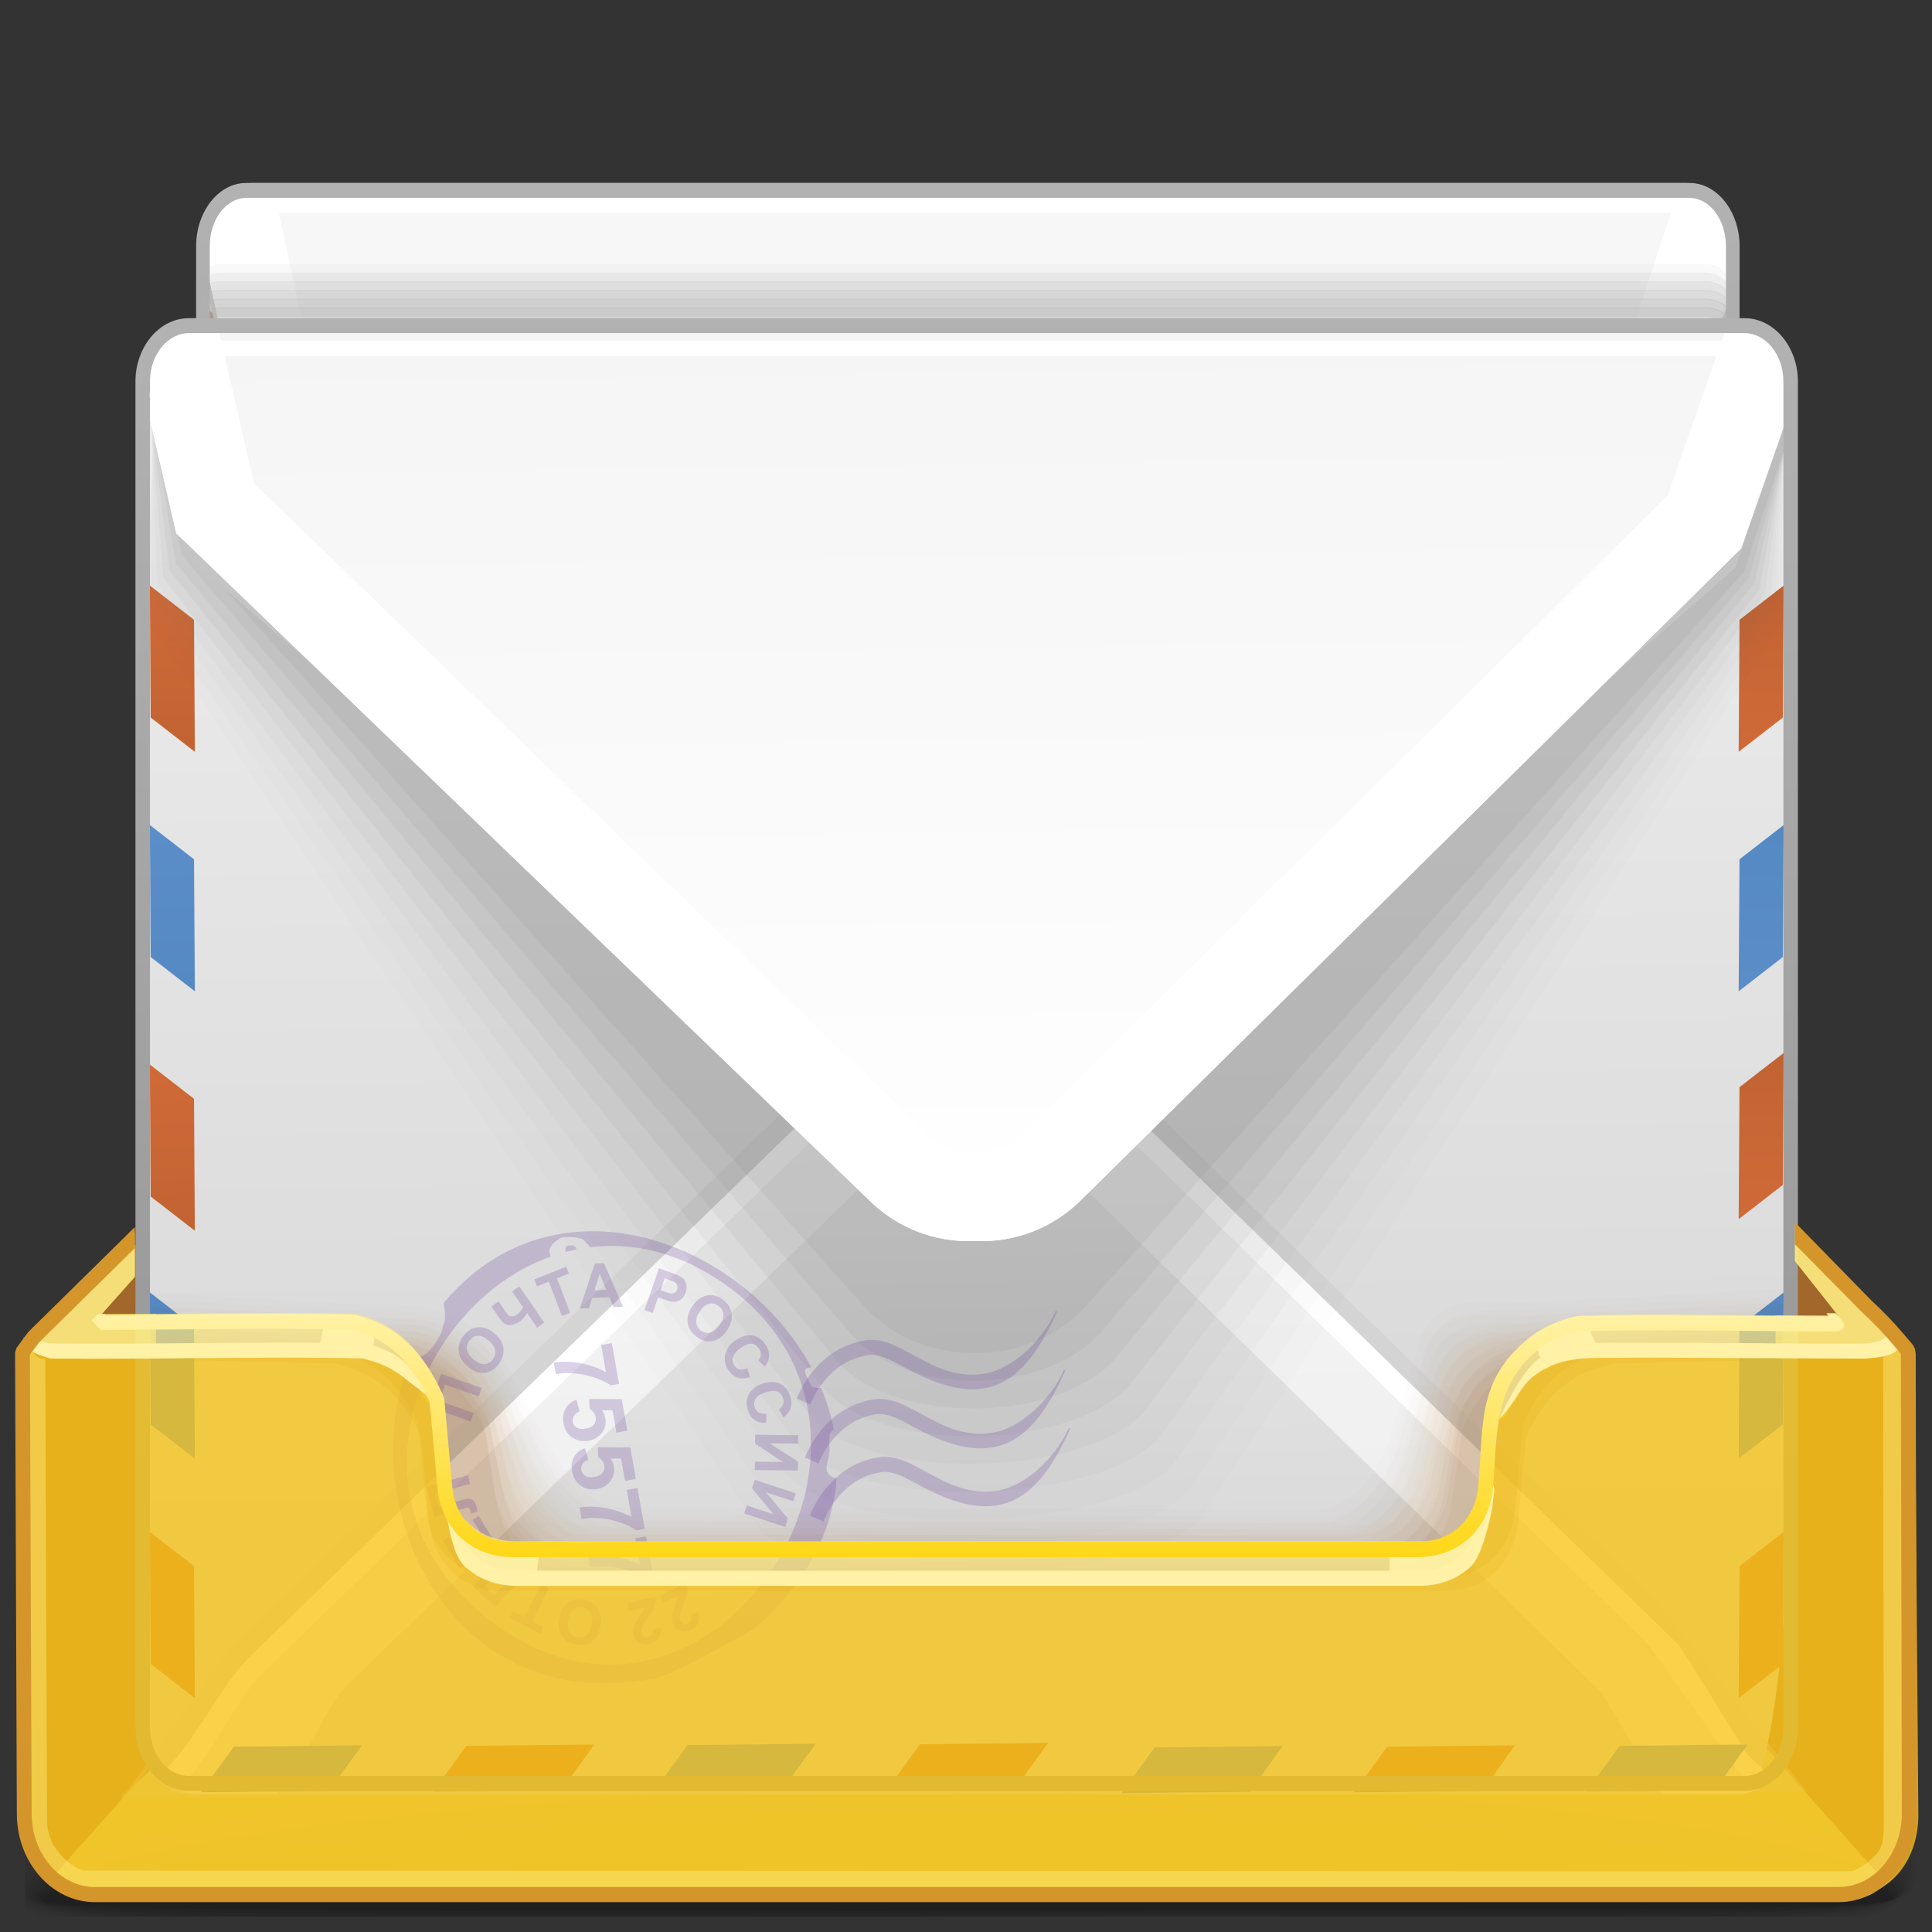 <?xml version="1.0" encoding="UTF-8" standalone="no"?>
<!-- Creator: CorelDRAW -->

<svg
   xmlns:dc="http://purl.org/dc/elements/1.1/"
   xmlns:cc="http://creativecommons.org/ns#"
   xmlns:rdf="http://www.w3.org/1999/02/22-rdf-syntax-ns#"
   xmlns:svg="http://www.w3.org/2000/svg"
   xmlns="http://www.w3.org/2000/svg"
   xmlns:xlink="http://www.w3.org/1999/xlink"
   xmlns:sodipodi="http://sodipodi.sourceforge.net/DTD/sodipodi-0.dtd"
   xmlns:inkscape="http://www.inkscape.org/namespaces/inkscape"
   xml:space="preserve"
   width="128px"
   height="128px"
   style="shape-rendering:geometricPrecision; text-rendering:geometricPrecision; image-rendering:optimizeQuality; fill-rule:evenodd; clip-rule:evenodd"
   viewBox="0 0 128 128"
   id="svg2"
   version="1.1"
   inkscape:version="0.48.3.1 r9886"
   sodipodi:docname="evolution.svg"><rect x="0" y="0" width="128" height="128" fill="#333333" stroke="none"/><sodipodi:namedview
   pagecolor="#ffffff"
   bordercolor="#666666"
   borderopacity="1"
   objecttolerance="10"
   gridtolerance="10"
   guidetolerance="10"
   inkscape:pageopacity="0"
   inkscape:pageshadow="2"
   inkscape:window-width="1920"
   inkscape:window-height="1057"
   id="namedview279"
   showgrid="true"
   inkscape:zoom="14.75"
   inkscape:cx="80.350155"
   inkscape:cy="93.144784"
   inkscape:window-x="-8"
   inkscape:window-y="-8"
   inkscape:window-maximized="1"
   inkscape:current-layer="svg2"><inkscape:grid
     type="xygrid"
     id="grid3258" /></sodipodi:namedview>
 <defs
   id="defs4">
  <style
   type="text/css"
   id="style6">
   
    .fil15 {fill:#CCCCCC}
    .fil18 {fill:white}
    .fil14 {fill:#5589C4}
    .fil43 {fill:#A2672B}
    .fil13 {fill:#C36332}
    .fil65 {fill:#FFF2A6}
    .fil30 {fill:#C4C4C4}
    .fil31 {fill:#F7F7F7}
    .fil32 {fill:white;fill-rule:nonzero}
    .fil70 {fill:#D4962A;fill-rule:nonzero}
    .fil69 {fill:#FFF2A6;fill-rule:nonzero}
    .fil20 {fill:#666666;fill-opacity:0}
    .fil41 {fill:#B2B2B2;fill-opacity:0}
    .fil0 {fill:black;fill-opacity:0.008}
    .fil54 {fill:#A2672B;fill-opacity:0.008}
    .fil21 {fill:#666666;fill-opacity:0.008}
    .fil1 {fill:black;fill-opacity:0.012}
    .fil55 {fill:#A2672B;fill-opacity:0.012}
    .fil22 {fill:#666666;fill-opacity:0.02}
    .fil2 {fill:black;fill-opacity:0.02}
    .fil56 {fill:#A2672B;fill-opacity:0.02}
    .fil3 {fill:black;fill-opacity:0.024}
    .fil23 {fill:#666666;fill-opacity:0.027}
    .fil57 {fill:#A2672B;fill-opacity:0.027}
    .fil4 {fill:black;fill-opacity:0.031}
    .fil58 {fill:#A2672B;fill-opacity:0.031}
    .fil24 {fill:#666666;fill-opacity:0.035}
    .fil5 {fill:black;fill-opacity:0.035}
    .fil59 {fill:#A2672B;fill-opacity:0.039}
    .fil6 {fill:black;fill-opacity:0.043}
    .fil25 {fill:#666666;fill-opacity:0.043}
    .fil60 {fill:#A2672B;fill-opacity:0.047}
    .fil7 {fill:black;fill-opacity:0.051}
    .fil26 {fill:#666666;fill-opacity:0.055}
    .fil61 {fill:#A2672B;fill-opacity:0.055}
    .fil8 {fill:black;fill-opacity:0.055}
    .fil9 {fill:black;fill-opacity:0.063}
    .fil27 {fill:#666666;fill-opacity:0.063}
    .fil10 {fill:black;fill-opacity:0.067}
    .fil28 {fill:#666666;fill-opacity:0.071}
    .fil40 {fill:#B2B2B2;fill-opacity:0.075}
    .fil11 {fill:black;fill-opacity:0.075}
    .fil29 {fill:#666666;fill-opacity:0.078}
    .fil39 {fill:#B2B2B2;fill-opacity:0.145}
    .fil38 {fill:#B2B2B2;fill-opacity:0.22}
    .fil34 {fill:#633695;fill-rule:nonzero;fill-opacity:0.22}
    .fil37 {fill:#B2B2B2;fill-opacity:0.294}
    .fil36 {fill:#B2B2B2;fill-opacity:0.369}
    .fil35 {fill:#B2B2B2;fill-opacity:0.439}
    .fil51 {fill:#CCCCCC;fill-opacity:0.439}
    .fil68 {fill:#FFEC80;fill-rule:nonzero;fill-opacity:0.439}
    .fil17 {fill:white;fill-opacity:0.561}
    .fil64 {fill:#FFEC80;fill-opacity:0.678}
    .fil67 {fill:#F9C518;fill-opacity:0.78}
    .fil42 {fill:#FFEC80;fill-opacity:0.78}
    .fil66 {fill:#FFF2A6;fill-opacity:0.878}
    .fil16 {fill:url(#id2)}
    .fil62 {fill:url(#id3)}
    .fil49 {fill:url(#id4)}
    .fil47 {fill:url(#id5)}
    .fil48 {fill:url(#id6)}
    .fil50 {fill:url(#id7)}
    .fil46 {fill:url(#id8)}
    .fil45 {fill:url(#id9)}
    .fil44 {fill:url(#id10)}
    .fil19 {fill:url(#id11)}
    .fil53 {fill:url(#id12)}
    .fil52 {fill:url(#id13)}
    .fil12 {fill:url(#id14)}
    .fil71 {fill:url(#id15);fill-rule:nonzero}
    .fil33 {fill:url(#id16);fill-rule:nonzero}
    .fil63 {fill:url(#id17);fill-rule:nonzero}
   
  </style>
   <mask
   id="id0">
  <linearGradient
   id="id1"
   gradientUnits="userSpaceOnUse"
   x1="66.239"
   y1="96.911"
   x2="61.973"
   y2="51.4">
   <stop
   offset="0"
   style="stop-opacity:1; stop-color:white"
   id="stop10" />
   <stop
   offset="1"
   style="stop-opacity:0; stop-color:white"
   id="stop12" />
  </linearGradient>
    <rect
   style="fill:url(#id1)"
   x="9.731"
   y="48.684"
   width="108.75"
   height="50.943"
   id="rect14" />
   </mask>
  <linearGradient
   id="id2"
   gradientUnits="userSpaceOnUse"
   x1="64.197"
   y1="98.356"
   x2="64.197"
   y2="48.634">
   <stop
   offset="0"
   style="stop-color:#CCCCCC"
   id="stop17" />
   <stop
   offset="1"
   style="stop-color:#EDEDED"
   id="stop19" />
  </linearGradient>
  <linearGradient
   id="id3"
   gradientUnits="userSpaceOnUse"
   x1="63.594"
   y1="21.684"
   x2="64.361"
   y2="82.437">
   <stop
   offset="0"
   style="stop-color:whitesmoke"
   id="stop22" />
   <stop
   offset="1"
   style="stop-color:white"
   id="stop24" />
  </linearGradient>
  <linearGradient
   id="id4"
   gradientUnits="userSpaceOnUse"
   x1="10.585"
   y1="65.59"
   x2="10.403"
   y2="54.746">
   <stop
   offset="0"
   style="stop-color:#5589C4"
   id="stop27" />
   <stop
   offset="1"
   style="stop-color:#5B8EC9"
   id="stop29" />
  </linearGradient>
  <linearGradient
   id="id5"
   gradientUnits="userSpaceOnUse"
   xlink:href="#id4"
   x1="117.558"
   y1="54.858"
   x2="117.381"
   y2="65.48">
  </linearGradient>
  <linearGradient
   id="id6"
   gradientUnits="userSpaceOnUse"
   x1="10.72"
   y1="81.264"
   x2="10.267"
   y2="70.806">
   <stop
   offset="0"
   style="stop-color:#C36332"
   id="stop33" />
   <stop
   offset="1"
   style="stop-color:#CF6A38"
   id="stop35" />
  </linearGradient>
  <linearGradient
   id="id7"
   gradientUnits="userSpaceOnUse"
   xlink:href="#id6"
   x1="10.72"
   y1="49.532"
   x2="10.267"
   y2="39.072">
  </linearGradient>
  <linearGradient
   id="id8"
   gradientUnits="userSpaceOnUse"
   xlink:href="#id6"
   x1="117.69"
   y1="39.184"
   x2="117.247"
   y2="49.422">
  </linearGradient>
  <linearGradient
   id="id9"
   gradientUnits="userSpaceOnUse"
   xlink:href="#id6"
   x1="117.69"
   y1="70.148"
   x2="117.247"
   y2="80.385">
  </linearGradient>
  <linearGradient
   id="id10"
   gradientUnits="userSpaceOnUse"
   x1="64.001"
   y1="114.562"
   x2="63.227"
   y2="28.094">
   <stop
   offset="0"
   style="stop-color:#D4D4D4"
   id="stop41" />
   <stop
   offset="1"
   style="stop-color:#EDEDED"
   id="stop43" />
  </linearGradient>
  <linearGradient
   id="id11"
   gradientUnits="userSpaceOnUse"
   x1="64.018"
   y1="16.951"
   x2="64.621"
   y2="63.571">
   <stop
   offset="0"
   style="stop-color:#E5E5E5"
   id="stop46" />
   <stop
   offset="1"
   style="stop-color:white"
   id="stop48" />
  </linearGradient>
  <linearGradient
   id="id12"
   gradientUnits="userSpaceOnUse"
   xlink:href="#id11"
   x1="63.692"
   y1="26.083"
   x2="64.37"
   y2="72.769">
  </linearGradient>
  <linearGradient
   id="id13"
   gradientUnits="userSpaceOnUse"
   x1="64.365"
   y1="109.245"
   x2="63.434"
   y2="75.805">
   <stop
   offset="0"
   style="stop-color:#D6D6D6"
   id="stop52" />
   <stop
   offset="1"
   style="stop-color:#EAEAEA"
   id="stop54" />
  </linearGradient>
  <linearGradient
   id="id14"
   gradientUnits="userSpaceOnUse"
   xlink:href="#id2"
   x1="64.268"
   y1="78.636"
   x2="64.268"
   y2="32.337">
  </linearGradient>
  <linearGradient
   id="id15"
   gradientUnits="userSpaceOnUse"
   x1="64.194"
   y1="87.003"
   x2="64.194"
   y2="103.156">
   <stop
   offset="0"
   style="stop-color:#FFF2A6"
   id="stop58" />
   <stop
   offset="1"
   style="stop-color:#FED716"
   id="stop60" />
  </linearGradient>
  <linearGradient
   id="id16"
   gradientUnits="userSpaceOnUse"
   x1="64.054"
   y1="98.851"
   x2="64.054"
   y2="12.115">
   <stop
   offset="0"
   style="stop-color:#919191"
   id="stop63" />
   <stop
   offset="1"
   style="stop-color:#B2B2B2"
   id="stop65" />
  </linearGradient>
  <linearGradient
   id="id17"
   gradientUnits="userSpaceOnUse"
   xlink:href="#id16"
   x1="63.975"
   y1="118.649"
   x2="63.975"
   y2="21.076">
  </linearGradient>
 <linearGradient
   inkscape:collect="always"
   xlink:href="#id2"
   id="linearGradient3260"
   gradientUnits="userSpaceOnUse"
   x1="64.197"
   y1="98.356"
   x2="64.197"
   y2="48.634" /><linearGradient
   inkscape:collect="always"
   xlink:href="#id11"
   id="linearGradient3262"
   gradientUnits="userSpaceOnUse"
   x1="64.018"
   y1="16.951"
   x2="64.621"
   y2="63.571" /><linearGradient
   inkscape:collect="always"
   xlink:href="#id16"
   id="linearGradient3264"
   gradientUnits="userSpaceOnUse"
   x1="64.054"
   y1="98.851"
   x2="64.054"
   y2="12.115" /><linearGradient
   inkscape:collect="always"
   xlink:href="#id6"
   id="linearGradient3266"
   gradientUnits="userSpaceOnUse"
   x1="10.72"
   y1="81.264"
   x2="10.267"
   y2="70.806" /><linearGradient
   inkscape:collect="always"
   xlink:href="#id4"
   id="linearGradient3268"
   gradientUnits="userSpaceOnUse"
   x1="10.585"
   y1="65.59"
   x2="10.403"
   y2="54.746" /></defs>
 <g
   id="Слой_x0020_1"
   transform="matrix(0.984,0,0,1,1.093,0)">
  <g
   id="_197866728">
   <path
   id="_113736952"
   class="fil0"
   d="m 61.198,109.551 c 56.179,-2.197 65.729,5.873 66.842,13.032 l 0,2.117 c -0.331,1.005 -1.363,1.746 -3.009,2.287 l -124.039,0 c -0.15,-0.071 -0.294,-0.143 -0.425,-0.219 l 0,-6.234 c 3.504,-4.566 16.072,-9.24 60.632,-10.983 z"
   inkscape:connector-curvature="0"
   style="fill:#000000;fill-opacity:0.008" />
   <path
   id="_75470200"
   class="fil1"
   d="m 61.334,110.524 c 57.007,-2.134 66.433,6.553 66.662,13.519 0.047,1.377 -1.146,2.314 -3.374,2.943 l -123.226,0 c -0.314,-0.128 -0.589,-0.263 -0.829,-0.406 l 0,-5.019 c 3.289,-4.532 15.819,-9.353 60.767,-11.037 z"
   inkscape:connector-curvature="0"
   style="fill:#000000;fill-opacity:0.012" />
   <path
   id="_113455528"
   class="fil2"
   d="m 61.471,111.496 c 54.457,-1.941 66.153,6.226 66.362,12.725 0.045,1.313 -1.273,2.189 -3.706,2.765 l -122.269,0 c -0.523,-0.18 -0.954,-0.376 -1.291,-0.588 l 0,-3.935 C 3.66,118.021 16.471,113.1 61.471,111.496 z"
   inkscape:connector-curvature="0"
   style="fill:#000000;fill-opacity:0.02" />
   <path
   id="_116190512"
   class="fil3"
   d="m 61.607,112.468 c 51.907,-1.747 65.876,5.897 66.062,11.932 0.043,1.252 -1.434,2.066 -4.134,2.587 l -121.154,0 c -0.794,-0.224 -1.4,-0.48 -1.814,-0.765 l 0,-2.962 c 2.849,-4.305 16.277,-9.285 61.04,-10.791 z"
   inkscape:connector-curvature="0"
   style="fill:#000000;fill-opacity:0.024" />
   <path
   id="_112673000"
   class="fil4"
   d="m 61.744,113.44 c 49.355,-1.552 65.596,5.57 65.762,11.138 0.04,1.194 -1.652,1.944 -4.713,2.408 l -119.778,0 c -1.166,-0.265 -1.994,-0.579 -2.448,-0.946 l 0,-2.069 c 2.471,-4.128 16.85,-9.136 61.177,-10.531 z"
   inkscape:connector-curvature="0"
   style="fill:#000000;fill-opacity:0.031" />
   <path
   id="_115277240"
   class="fil5"
   d="m 61.879,114.412 c 46.805,-1.358 65.318,5.243 65.463,10.344 0.038,1.142 -1.969,1.827 -5.547,2.23 l -117.988,0 C 2.091,126.685 0.979,126.309 0.567,125.845 l 0,-1.2 c 1.805,-3.921 17.465,-8.96 61.312,-10.233 z"
   inkscape:connector-curvature="0"
   style="fill:#000000;fill-opacity:0.035" />
   <path
   id="_123666312"
   class="fil6"
   d="m 62.018,115.384 c 44.255,-1.165 65.038,4.915 65.163,9.549 0.037,1.104 -2.474,1.719 -6.869,2.053 l -115.409,0 c -2.752,-0.351 -4.283,-0.833 -4.283,-1.479 0,-3.691 17.142,-8.959 61.398,-10.123 z"
   inkscape:connector-curvature="0"
   style="fill:#000000;fill-opacity:0.043" />
   <path
   id="_124186344"
   class="fil7"
   d="m 62.153,116.357 c 41.705,-0.971 64.761,4.587 64.865,8.756 0.035,1.093 -3.423,1.626 -9.294,1.874 l -111.189,0 c -3.627,-0.308 -5.685,-0.758 -5.685,-1.393 0,-3.383 19.598,-8.267 61.303,-9.238 z"
   inkscape:connector-curvature="0"
   style="fill:#000000;fill-opacity:0.051" />
   <path
   id="_194064920"
   class="fil8"
   d="m 62.29,117.329 c 39.154,-0.776 64.481,4.26 64.565,7.962 0.038,1.205 -6.286,1.591 -16.273,1.696 l -21.233,0 c -5.264,-0.017 -10.847,-0.027 -16.584,0 l -63.317,0 c -5.273,-0.254 -8.366,-0.669 -8.366,-1.308 0,-3.073 22.054,-7.573 61.209,-8.351 z"
   inkscape:connector-curvature="0"
   style="fill:#000000;fill-opacity:0.055" />
   <path
   id="_110925592"
   class="fil9"
   d="m 62.427,118.301 c 36.604,-0.582 64.203,3.932 64.265,7.168 0.063,2.053 -30.514,1.127 -62.753,1.441 l -8.4,0.077 -38.9,0 c -9.397,-0.165 -15.326,-0.53 -15.326,-1.221 0,-2.765 24.511,-6.882 61.114,-7.465 z"
   inkscape:connector-curvature="0"
   style="fill:#000000;fill-opacity:0.063" />
   <path
   id="_77546720"
   class="fil10"
   d="m 62.564,119.273 c 34.054,-0.389 63.923,3.605 63.965,6.374 0.043,1.468 -30.692,0.899 -62.534,1.108 -31.844,0.209 -62.45,0.232 -62.45,-0.905 0,-2.456 26.966,-6.189 61.02,-6.578 z"
   inkscape:connector-curvature="0"
   style="fill:#000000;fill-opacity:0.067" />
   <path
   id="_70490592"
   class="fil11"
   d="m 62.7,120.246 c 31.504,-0.194 63.646,3.276 63.666,5.581 0.021,0.883 -30.872,0.671 -62.318,0.775 -31.445,0.105 -62.273,0.044 -62.273,-0.664 0,-2.147 29.423,-5.498 60.926,-5.692 z"
   inkscape:connector-curvature="0"
   style="fill:#000000;fill-opacity:0.075" />
  </g>
  <path
   class="fil12"
   d="m 15.466,98.356 97.605,0 c 1.604,0 2.914,-1.662 2.914,-3.695 l 0,-78.352 c 0,-2.034 -1.311,-3.695 -2.914,-3.695 l -97.605,0 c -1.603,0 -2.913,1.662 -2.913,3.695 l 0,78.352 c 0,2.032 1.309,3.695 2.913,3.695 z"
   id="path83"
   style="fill:url(#id14)"
   inkscape:connector-curvature="0" />
  <g
   id="_117050992">
   <polygon
   id="_112612952"
   class="fil13"
   points="112.749,53.749 112.696,62.494 115.488,60.226 115.543,51.481 "
   style="fill:#c36332" />
   <path
   id="_71409848"
   class="fil14"
   d="m 115.488,76.095 c 0.018,-2.913 0.035,-5.829 0.054,-8.746 -0.933,0.755 -1.863,1.512 -2.793,2.269 -0.017,2.915 -0.038,5.83 -0.053,8.747 0.931,-0.758 1.863,-1.513 2.792,-2.27 z"
   inkscape:connector-curvature="0"
   style="fill:#5589c4" />
   <path
   id="_114269568"
   class="fil13"
   d="m 115.488,29.263 c 0.018,-2.914 0.035,-5.83 0.054,-8.747 -0.933,0.756 -1.863,1.513 -2.793,2.27 -0.017,2.915 -0.038,5.83 -0.053,8.747 0.931,-0.759 1.863,-1.513 2.792,-2.27 z"
   inkscape:connector-curvature="0"
   style="fill:#c36332" />
   <path
   id="_78243616"
   class="fil14"
   d="m 115.488,45.128 c 0.018,-2.913 0.035,-5.829 0.054,-8.746 -0.933,0.758 -1.863,1.514 -2.793,2.27 -0.017,2.916 -0.038,5.831 -0.053,8.746 0.931,-0.757 1.863,-1.513 2.792,-2.27 z"
   inkscape:connector-curvature="0"
   style="fill:#5589c4" />
   <path
   id="_71491888"
   class="fil13"
   d="m 115.488,91.961 c 0.018,-2.914 0.035,-5.829 0.054,-8.746 -0.933,0.757 -1.863,1.514 -2.793,2.269 -0.017,2.916 -0.038,5.831 -0.053,8.746 0.931,-0.757 1.863,-1.513 2.792,-2.269 z"
   inkscape:connector-curvature="0"
   style="fill:#c36332" />
  </g>
  <g
   id="_113573512">
   <polygon
   id="_78398328"
   class="fil13"
   points="12.963,60.996 12.908,52.251 15.702,54.519 15.755,63.264 "
   style="fill:#c36332" />
   <path
   id="_115984528"
   class="fil14"
   d="m 15.702,38.651 c 0.017,2.913 0.035,5.83 0.053,8.746 -0.932,-0.755 -1.861,-1.512 -2.792,-2.269 -0.018,-2.915 -0.038,-5.83 -0.054,-8.747 0.932,0.758 1.864,1.513 2.793,2.27 z"
   inkscape:connector-curvature="0"
   style="fill:#5589c4" />
   <path
   id="_76470832"
   class="fil13"
   d="m 15.702,85.482 c 0.017,2.914 0.035,5.83 0.053,8.747 -0.932,-0.756 -1.861,-1.513 -2.792,-2.27 -0.018,-2.915 -0.038,-5.83 -0.054,-8.746 0.932,0.758 1.864,1.512 2.793,2.269 z"
   inkscape:connector-curvature="0"
   style="fill:#c36332" />
   <path
   id="_110574416"
   class="fil14"
   d="m 15.702,69.617 c 0.017,2.913 0.035,5.829 0.053,8.746 -0.932,-0.758 -1.861,-1.514 -2.792,-2.27 -0.018,-2.916 -0.038,-5.83 -0.054,-8.746 0.932,0.757 1.864,1.513 2.793,2.27 z"
   inkscape:connector-curvature="0"
   style="fill:#5589c4" />
   <path
   id="_112642744"
   class="fil13"
   d="m 15.702,22.785 c 0.017,2.914 0.035,5.829 0.053,8.747 -0.932,-0.758 -1.861,-1.515 -2.792,-2.27 -0.018,-2.916 -0.038,-5.83 -0.054,-8.746 0.932,0.757 1.864,1.513 2.793,2.269 z"
   inkscape:connector-curvature="0"
   style="fill:#c36332" />
  </g>
  <path
   class="fil15"
   style="fill:#cccccc"
   d="m 117.44,98.185 c -0.162,-0.197 -0.337,-0.386 -0.515,-0.57 l -44.439,-45.389 c -3.515,-3.593 -12.997,-3.183 -16.524,0.402 l -44.673,45.389 c -0.178,0.182 -0.354,0.374 -0.515,0.57 L 117.44,98.185 z"
   id="path97"
   mask="url(#id0)"
   inkscape:connector-curvature="0" />
  <path
   class="fil16"
   d="M 115.139,97.258 113.657,95.792 71.003,52.225 c -3.517,-3.593 -9.295,-3.585 -12.822,0 l -39.865,40.508 c -0.605,0.613 -2.619,2.301 -5.062,4.326 0.535,0.791 1.329,1.297 2.212,1.297 l 97.605,0 c 0.807,0 1.539,-0.42 2.068,-1.098 z"
   id="path99"
   style="fill:url(#linearGradient3260)"
   inkscape:connector-curvature="0" />
  <path
   class="fil17"
   d="M 113.657,95.792 71.003,52.225 c -3.517,-3.593 -9.295,-3.585 -12.822,0 L 18.316,92.733 l -0.03,0.03 -0.031,0.032 -0.031,0.028 -0.004,0.004 -0.035,0.034 -0.037,0.037 -0.032,0.028 -0.008,0.007 -0.041,0.039 -0.044,0.04 -0.03,0.028 -0.015,0.013 -0.046,0.044 -0.05,0.044 -0.028,0.027 -0.022,0.019 -0.052,0.047 -0.053,0.048 -0.027,0.024 -0.03,0.026 -0.058,0.051 -0.059,0.052 -0.022,0.02 -0.038,0.034 -0.063,0.054 -0.065,0.057 -0.018,0.017 -0.048,0.041 -0.067,0.059 -0.07,0.059 -0.012,0.011 -0.058,0.051 -0.073,0.063 -0.073,0.063 -0.006,0.004 -0.07,0.061 -0.077,0.066 -0.074,0.064 -0.004,0.004 -0.079,0.067 -0.082,0.069 -0.07,0.06 -0.012,0.011 -0.084,0.07 -0.085,0.072 -0.065,0.056 -0.021,0.019 -0.087,0.073 -0.089,0.074 -0.058,0.05 -0.032,0.026 -0.092,0.078 -0.092,0.077 -0.051,0.044 -0.041,0.035 -0.096,0.079 -0.096,0.082 -0.043,0.034 -0.054,0.046 -0.098,0.083 -0.506,0.422 -0.104,0.086 -0.105,0.087 -0.014,0.012 -0.198,0.167 -0.106,0.089 -0.005,0.002 -0.105,0.089 -0.109,0.09 -0.102,0.084 -0.008,0.007 -0.644,0.534 -0.032,0.027 c 0.535,0.791 1.329,1.297 2.212,1.297 l 5.167,0 c 0.645,-0.56 1.142,-1.01 1.44,-1.312 l 39.866,-40.508 c 0.7,-0.711 1.669,-1.069 2.661,-1.069 0.998,0 1.962,0.348 2.645,1.045 l 40.967,41.843 4.859,0 c 0.807,0 1.539,-0.42 2.068,-1.098 l -1.482,-1.466 z"
   id="path101"
   inkscape:connector-curvature="0"
   style="fill:#ffffff;fill-opacity:0.561" />
  <path
   class="fil18"
   d="M 113.657,95.792 71.003,52.225 c -3.517,-3.593 -9.295,-3.585 -12.822,0 L 18.316,92.733 l -0.03,0.03 -0.031,0.032 -0.031,0.028 -0.004,0.004 -0.035,0.034 -0.037,0.037 -0.032,0.028 -0.008,0.007 -0.041,0.039 -0.044,0.04 -0.03,0.028 -0.015,0.013 -0.046,0.044 -0.05,0.044 -0.028,0.027 -0.022,0.019 -0.052,0.047 -0.053,0.048 -0.027,0.024 -0.03,0.026 -0.058,0.051 -0.059,0.052 -0.022,0.02 -0.038,0.034 -0.063,0.054 -0.065,0.057 -0.018,0.017 -0.048,0.041 -0.067,0.059 -0.07,0.059 -0.012,0.011 -0.058,0.051 -0.073,0.063 -0.073,0.063 -0.006,0.004 -0.07,0.061 -0.077,0.066 -0.074,0.064 -0.004,0.004 -0.079,0.067 -0.082,0.069 -0.07,0.06 -0.012,0.011 -0.084,0.07 -0.085,0.072 -0.065,0.056 -0.021,0.019 -0.087,0.073 -0.089,0.074 -0.058,0.05 -0.032,0.026 -0.092,0.078 -0.092,0.077 -0.051,0.044 -0.041,0.035 -0.096,0.079 -0.096,0.082 -0.043,0.034 -0.054,0.046 -0.098,0.083 -0.506,0.422 -0.104,0.086 -0.105,0.087 -0.014,0.012 -0.198,0.167 -0.106,0.089 -0.005,0.002 -0.105,0.089 -0.109,0.09 -0.102,0.084 -0.008,0.007 -0.644,0.534 -0.032,0.027 c 0.293,0.432 0.661,0.78 1.081,1.004 l 0.03,-0.024 0.198,-0.167 0.014,-0.012 0.105,-0.087 0.104,-0.086 0.506,-0.422 0.098,-0.083 0.054,-0.046 0.043,-0.034 0.096,-0.082 0.096,-0.079 0.041,-0.037 0.051,-0.043 0.092,-0.077 0.092,-0.078 0.032,-0.026 0.058,-0.05 0.089,-0.074 0.087,-0.074 0.021,-0.018 0.065,-0.056 0.085,-0.072 0.084,-0.071 0.012,-0.009 0.07,-0.06 0.082,-0.069 0.079,-0.069 0.004,-0.004 0.074,-0.063 0.077,-0.066 0.07,-0.061 0.006,-0.004 0.073,-0.063 0.073,-0.063 0.058,-0.051 0.012,-0.011 0.07,-0.059 0.067,-0.059 0.048,-0.041 0.018,-0.017 0.065,-0.057 0.063,-0.054 0.038,-0.034 0.022,-0.02 0.059,-0.052 0.058,-0.051 0.03,-0.026 0.027,-0.024 0.053,-0.048 0.052,-0.047 0.022,-0.019 0.028,-0.027 0.05,-0.044 0.046,-0.044 0.015,-0.013 0.03,-0.028 0.044,-0.04 0.041,-0.039 0.008,-0.007 0.032,-0.03 0.037,-0.035 0.035,-0.034 0.004,-0.004 0.031,-0.03 0.031,-0.031 0.03,-0.03 39.865,-40.508 c 3.527,-3.585 9.305,-3.593 12.822,0 l 42.654,43.567 0.433,0.429 c 0.398,-0.19 0.755,-0.487 1.049,-0.865 l -1.482,-1.466 z"
   id="path103"
   inkscape:connector-curvature="0"
   style="fill:#ffffff" />
  <path
   class="fil19"
   d="m 64.795,67.788 c -2.477,0.124 -4.994,-0.839 -6.875,-2.89 l -43.244,-38.73 -1.754,-9.97 c -0.337,-1.939 1.272,-3.587 2.832,-3.587 32.453,0 64.678,0 97.132,0 1.56,0 3.168,1.648 2.832,3.587 l -2.864,10.97 -41.185,37.73 c -1.882,2.052 -4.397,3.014 -6.873,2.89 z"
   id="path105"
   style="fill:url(#linearGradient3262)"
   inkscape:connector-curvature="0" />
  <path
   class="fil20"
   d="M 50.329,83.901 11.522,26.74 13.101,15.77 c -0.337,-1.941 1.272,-3.588 2.831,-3.588 32.453,0 64.679,0 97.133,0 1.56,0 3.168,1.648 2.831,3.588 l 0.468,11.57 -36.372,55.758 c -4.091,4.462 -25.532,5.304 -29.663,0.802 z"
   id="path107"
   inkscape:connector-curvature="0"
   style="fill:#666666;fill-opacity:0" />
  <g
   id="_75940688">
   <path
   id="_114892576"
   class="fil21"
   d="M 51.173,82.607 C 38.086,63.999 25.001,45.393 11.914,26.784 c 0.373,-3.619 0.746,-7.238 1.119,-10.857 -0.337,-1.941 1.362,-3.635 2.921,-3.635 32.453,0 64.741,0 97.194,0 1.56,0 3.058,2.037 2.721,3.978 0.056,3.743 0.111,7.484 0.165,11.225 -12.323,18.134 -24.645,36.267 -36.969,54.399 -4.036,4.402 -23.821,5.151 -27.892,0.713 z"
   inkscape:connector-curvature="0"
   style="fill:#666666;fill-opacity:0.008" />
   <path
   id="_73056712"
   class="fil22"
   d="M 52.015,81.316 C 38.778,63.154 25.542,44.992 12.305,26.829 c 0.22,-3.581 0.439,-7.162 0.659,-10.742 -0.337,-1.941 1.452,-3.684 3.011,-3.684 32.453,0 64.801,0 97.254,0 1.56,0 2.949,2.427 2.613,4.368 -0.046,3.627 -0.091,7.253 -0.136,10.88 -12.522,17.681 -25.043,35.361 -37.565,53.042 -3.982,4.342 -22.113,4.996 -26.125,0.624 z"
   inkscape:connector-curvature="0"
   style="fill:#666666;fill-opacity:0.02" />
   <path
   id="_113826208"
   class="fil23"
   d="M 52.858,80.025 C 39.471,62.309 26.084,44.591 12.696,26.873 c 0.066,-3.542 0.132,-7.084 0.198,-10.628 -0.337,-1.941 1.541,-3.731 3.1,-3.731 32.453,0 64.863,0 97.317,0 1.56,0 2.839,2.817 2.503,4.758 -0.146,3.513 -0.292,7.024 -0.438,10.536 -12.721,17.228 -25.441,34.457 -38.162,51.683 -3.926,4.282 -20.403,4.844 -24.356,0.535 z"
   inkscape:connector-curvature="0"
   style="fill:#666666;fill-opacity:0.027" />
   <path
   id="_73655776"
   class="fil24"
   d="M 53.703,78.736 C 40.164,61.464 26.626,44.191 13.088,26.919 13.001,23.414 12.913,19.91 12.826,16.404 c -0.335,-1.941 1.631,-3.778 3.191,-3.778 32.453,0 64.925,0 97.378,0 1.559,0 2.73,3.207 2.393,5.147 -0.247,3.397 -0.494,6.794 -0.739,10.191 -12.92,16.775 -25.839,33.551 -38.758,50.325 -3.872,4.222 -18.695,4.69 -22.588,0.446 z"
   inkscape:connector-curvature="0"
   style="fill:#666666;fill-opacity:0.035" />
   <path
   id="_117060640"
   class="fil25"
   d="M 54.545,77.441 C 40.857,60.615 27.168,43.789 13.478,26.961 13.238,23.495 12.998,20.028 12.757,16.562 c -0.337,-1.941 1.721,-3.826 3.28,-3.826 32.453,0 64.986,0 97.44,0 1.56,0 2.62,3.595 2.283,5.535 -0.347,3.284 -0.693,6.565 -1.041,9.846 -13.117,16.324 -26.236,32.647 -39.355,48.969 -3.816,4.161 -16.985,4.535 -20.82,0.356 z"
   inkscape:connector-curvature="0"
   style="fill:#666666;fill-opacity:0.043" />
   <path
   id="_73727192"
   class="fil26"
   d="M 55.389,76.151 C 41.549,59.77 27.709,43.389 13.869,27.007 13.475,23.579 13.082,20.15 12.688,16.721 c -0.335,-1.941 1.811,-3.873 3.371,-3.873 32.453,0 65.048,0 97.501,0 1.559,0 2.51,3.985 2.173,5.924 -0.448,3.168 -0.895,6.334 -1.342,9.501 -13.317,15.872 -26.634,31.741 -39.951,47.611 -3.762,4.102 -15.277,4.382 -19.051,0.267 z"
   inkscape:connector-curvature="0"
   style="fill:#666666;fill-opacity:0.055" />
   <path
   id="_75901680"
   class="fil27"
   d="M 56.232,74.86 C 42.242,58.925 28.251,42.988 14.26,27.051 13.713,23.661 13.166,20.272 12.618,16.879 c -0.335,-1.941 1.9,-3.92 3.461,-3.92 32.453,0 65.11,0 97.564,0 1.559,0 2.4,4.375 2.063,6.314 -0.548,3.053 -1.096,6.105 -1.644,9.156 -13.515,15.418 -27.032,30.837 -40.548,46.252 -3.706,4.042 -13.566,4.23 -17.282,0.178 z"
   inkscape:connector-curvature="0"
   style="fill:#666666;fill-opacity:0.063" />
   <path
   id="_110137840"
   class="fil28"
   d="M 57.074,73.569 C 42.934,58.079 28.792,42.587 14.65,27.096 13.95,23.744 13.25,20.392 12.549,17.039 c -0.335,-1.941 1.99,-3.969 3.55,-3.969 32.453,0 65.171,0 97.624,0 1.559,0 2.291,4.765 1.955,6.704 -0.65,2.937 -1.298,5.875 -1.945,8.811 -13.715,14.966 -27.43,29.931 -41.144,44.895 -3.652,3.982 -11.858,4.075 -15.515,0.089 z"
   inkscape:connector-curvature="0"
   style="fill:#666666;fill-opacity:0.071" />
  </g>
  <path
   class="fil29"
   d="M 57.915,72.281 15.039,27.142 12.477,17.198 c -0.335,-1.941 2.08,-4.016 3.64,-4.016 32.453,0 65.234,0 97.688,0 1.559,0 2.182,5.154 1.845,7.094 l -2.248,8.466 -41.741,43.538 c -3.596,3.921 -10.149,3.921 -13.747,0 z"
   id="path118"
   inkscape:connector-curvature="0"
   style="fill:#666666;fill-opacity:0.078" />
  <g
   id="_193810912">
   <g
   id="g121">
    <polygon
   id="_111859784"
   class="fil13"
   points="38.641,98.094 30.541,98.183 32.633,95.16 40.733,95.073 "
   style="fill:#c36332" />
    <path
   id="_71722616"
   class="fil14"
   d="m 17.933,95.216 c 2.699,-0.03 5.401,-0.059 8.102,-0.09 -0.696,1.01 -1.395,2.016 -2.093,3.024 -2.7,0.027 -5.4,0.06 -8.101,0.087 0.699,-1.009 1.395,-2.016 2.092,-3.021 z"
   inkscape:connector-curvature="0"
   style="fill:#5589c4" />
    <path
   id="_113125720"
   class="fil13"
   d="m 61.315,95.055 c 2.699,-0.03 5.399,-0.058 8.102,-0.089 -0.697,1.01 -1.395,2.016 -2.093,3.022 -2.7,0.03 -5.401,0.061 -8.102,0.089 0.699,-1.009 1.395,-2.017 2.093,-3.022 z"
   inkscape:connector-curvature="0"
   style="fill:#c36332" />
    <path
   id="_112474024"
   class="fil14"
   d="m 46.619,95.109 c 2.699,-0.028 5.4,-0.059 8.101,-0.089 -0.699,1.01 -1.396,2.015 -2.093,3.022 -2.701,0.028 -5.401,0.06 -8.101,0.089 0.698,-1.009 1.395,-2.017 2.093,-3.022 z"
   inkscape:connector-curvature="0"
   style="fill:#5589c4" />
   </g>
   <g
   id="g127">
    <polygon
   id="_114940272"
   class="fil14"
   points="111.555,98.094 103.455,98.183 105.547,95.16 113.647,95.073 "
   style="fill:#5589c4" />
    <path
   id="_119268984"
   class="fil13"
   d="m 90.848,95.216 c 2.698,-0.03 5.4,-0.059 8.101,-0.09 -0.696,1.01 -1.395,2.016 -2.093,3.024 -2.7,0.027 -5.4,0.06 -8.101,0.087 0.699,-1.009 1.395,-2.016 2.093,-3.021 z"
   inkscape:connector-curvature="0"
   style="fill:#c36332" />
    <path
   id="_112208848"
   class="fil14"
   d="m 76.15,95.269 c 2.699,-0.03 5.4,-0.058 8.102,-0.089 -0.699,1.01 -1.397,2.016 -2.094,3.022 -2.7,0.03 -5.4,0.061 -8.1,0.089 0.698,-1.009 1.395,-2.017 2.092,-3.022 z"
   inkscape:connector-curvature="0"
   style="fill:#5589c4" />
   </g>
  </g>
  <path
   class="fil30"
   d="m 64.794,69.092 c -2.476,0.123 -4.991,-0.839 -6.873,-2.89 l -43.247,-38.731 -2.121,-9.619 0,-0.237 c 0,-2.033 1.31,-3.695 2.913,-3.695 l 97.605,0 c 1.603,0 2.914,1.661 2.914,3.695 l 0,1.474 -3.131,9.384 -41.185,37.73 c -1.882,2.052 -4.397,3.013 -6.874,2.89 z"
   id="path132"
   inkscape:connector-curvature="0"
   style="fill:#c4c4c4" />
  <path
   class="fil31"
   d="m 64.794,67.788 c -2.476,0.124 -4.991,-0.839 -6.873,-2.889 l -43.247,-38.731 -2.121,-9.62 0,-0.237 c 0,-2.033 1.31,-3.695 2.913,-3.695 l 97.605,0 c 1.603,0 2.914,1.661 2.914,3.695 l 0,1.474 -3.131,9.384 -41.185,37.731 c -1.882,2.05 -4.397,3.013 -6.874,2.889 z"
   id="path134"
   inkscape:connector-curvature="0"
   style="fill:#f7f7f7" />
  <path
   class="fil18"
   d="m 12.704,16.843 0,-0.102 c 0,-2.033 1.385,-3.695 3.08,-3.695 l 96.62,0 c 1.695,0 3.08,1.663 3.08,3.695 l 0,1.474 -0.1,0.286 0,-0.722 c 0,-2.034 -1.389,-3.695 -3.08,-3.695 l -96.62,0 c -1.423,0 -2.632,1.175 -2.98,2.758 z"
   id="path136"
   inkscape:connector-curvature="0"
   style="fill:#ffffff" />
  <path
   class="fil32"
   d="m 64.794,67.788 c -2.476,0.124 -4.991,-0.839 -6.873,-2.889 l -43.247,-38.731 -2.121,-9.62 0,-0.237 c 0,-2.033 1.31,-3.695 2.913,-3.695 l 1.867,0 2.263,10.259 41.825,37.458 0.386,0.393 c 0.372,0.406 0.796,0.704 1.234,0.888 0.48,0.201 1,0.289 1.518,0.263 l 0.471,0 c 0.517,0.026 1.038,-0.063 1.517,-0.263 0.439,-0.184 0.863,-0.482 1.235,-0.888 l 0.344,-0.348 40.08,-36.719 3.685,-11.043 0.827,0.43 c 1.445,0.75 2.914,1.662 2.914,3.695 l 0,1.474 -2.778,8.954 -41.186,37.731 c -1.882,2.05 -4.397,3.013 -6.874,2.889 z"
   id="path138"
   inkscape:connector-curvature="0"
   style="fill:#ffffff;fill-rule:nonzero" />
  <path
   class="fil33"
   d="m 15.466,97.86 97.176,0 c 0.661,0 1.269,-0.347 1.708,-0.907 0.461,-0.583 0.746,-1.395 0.746,-2.291 l 0,-78.352 c 0,-0.896 -0.285,-1.71 -0.744,-2.29 -0.442,-0.56 -1.048,-0.908 -1.71,-0.908 l -0.024,0 -0.014,-0.002 -0.148,-0.006 0,0.002 -96.703,0 0,-0.002 -0.148,0.006 -0.014,0.002 -0.126,0 c -0.661,0 -1.269,0.348 -1.709,0.908 -0.459,0.58 -0.745,1.394 -0.745,2.29 l 0,78.352 c 0,0.896 0.286,1.71 0.745,2.29 l 0.001,0 c 0.441,0.56 1.048,0.908 1.708,0.908 z m 97.176,0.991 -97.176,0 c -0.943,0 -1.794,-0.484 -2.406,-1.261 l 0.001,-0.001 c -0.595,-0.756 -0.967,-1.793 -0.967,-2.927 l 0,-78.352 c 0,-1.134 0.372,-2.172 0.967,-2.928 0.613,-0.777 1.466,-1.261 2.405,-1.261 l 0.126,0 0,0.002 0.148,-0.006 0.014,-0.002 96.703,0 0.014,0.002 0.148,0.006 0,-0.002 0.024,0 c 0.94,0 1.793,0.484 2.405,1.261 0.596,0.756 0.967,1.794 0.967,2.928 l 0,78.352 c 0,1.136 -0.371,2.174 -0.965,2.929 -0.612,0.777 -1.466,1.26 -2.407,1.26 z"
   id="path140"
   style="fill:url(#linearGradient3264);fill-rule:nonzero"
   inkscape:connector-curvature="0" />
  <g
   id="_114020368">
   <path
   id="_123812944"
   class="fil34"
   d="M 95.529,93.704 C 82.566,96.254 76.331,81.716 80.51,71.981 c 0.353,1.254 1.866,-0.967 1.866,-1.684 l -0.028,0.028 c 0.265,-0.309 0.123,-1.169 0.076,-1.547 7.128,-8.856 18.949,-4.078 23.246,4.287 -0.315,-0.005 -0.528,0.116 -0.324,0.533 0.364,0.739 0.189,0.819 0.944,0.827 0.356,0.896 0.624,1.826 0.794,2.776 -0.359,0.141 -0.272,0.5 -0.272,1.364 0,0.641 -0.49,1.32 0.128,1.722 0.117,0.078 0.226,0.118 0.325,0.131 -0.23,3.352 -1.785,6.813 -5.2,9.95 -0.021,-0.027 -5.447,3.337 -6.534,3.337 z m -9.734,-3.537 c 13.704,10.23 27.848,-12.587 14.457,-22.577 -2.888,-2.158 -5.848,-2.845 -8.577,-2.492 -0.1,-0.184 -0.399,-0.482 -0.477,-0.534 -0.17,-0.118 -1.209,-0.226 -1.401,-0.069 -0.307,0.257 -0.536,0.287 -0.702,0.827 l 0.079,0.399 c -8.625,3.253 -13.583,16.831 -3.379,24.446 z m 5.021,-24.925 c -0.237,0.051 -0.471,0.109 -0.703,0.174 l 0.001,-0.093 c 0,-0.331 0.102,-0.344 0.383,-0.344 0.228,0 0.28,0.137 0.319,0.263 z"
   inkscape:connector-curvature="0"
   style="fill:#633695;fill-opacity:0.22;fill-rule:nonzero" />
   <path
   id="_75135208"
   class="fil34"
   d="m 92.372,71.584 0.678,-0.136 0.457,2.7 -0.529,0.103 c -0.243,-0.182 -0.573,-0.35 -0.99,-0.507 -0.42,-0.156 -0.854,-0.249 -1.299,-0.287 -0.45,-0.037 -0.842,-0.02 -1.179,0.048 l -0.129,-0.762 c 0.529,-0.091 1.088,-0.08 1.672,0.035 0.587,0.112 1.127,0.313 1.62,0.596 l -0.302,-1.792 z m -1.558,3.624 0.206,0.771 c -0.162,0.056 -0.279,0.148 -0.358,0.278 -0.078,0.129 -0.104,0.266 -0.08,0.409 0.028,0.167 0.115,0.295 0.257,0.383 0.143,0.089 0.341,0.11 0.591,0.06 0.234,-0.044 0.4,-0.133 0.497,-0.272 0.098,-0.138 0.132,-0.296 0.102,-0.478 -0.039,-0.227 -0.165,-0.412 -0.383,-0.555 l -0.021,-0.656 2.054,0.012 0.353,2.088 -0.686,0.136 -0.252,-1.489 -0.667,0.002 c 0.111,0.161 0.182,0.333 0.211,0.516 0.059,0.35 -0.007,0.671 -0.203,0.959 -0.191,0.289 -0.48,0.474 -0.855,0.546 -0.314,0.063 -0.612,0.021 -0.891,-0.129 -0.382,-0.201 -0.613,-0.539 -0.693,-1.013 -0.064,-0.383 -0.022,-0.711 0.126,-0.986 0.148,-0.279 0.379,-0.47 0.692,-0.581 z m 0.539,3.198 0.209,0.774 c -0.161,0.056 -0.282,0.146 -0.359,0.276 -0.078,0.129 -0.104,0.266 -0.079,0.409 0.027,0.167 0.113,0.293 0.255,0.385 0.144,0.089 0.343,0.107 0.592,0.058 0.234,-0.045 0.399,-0.135 0.497,-0.274 0.098,-0.136 0.132,-0.295 0.102,-0.477 -0.039,-0.227 -0.164,-0.41 -0.383,-0.554 l -0.022,-0.658 2.055,0.015 0.351,2.086 -0.682,0.136 -0.254,-1.491 -0.667,0.005 c 0.111,0.162 0.183,0.333 0.214,0.517 0.059,0.348 -0.009,0.671 -0.203,0.958 -0.196,0.291 -0.482,0.474 -0.857,0.548 -0.314,0.06 -0.611,0.019 -0.891,-0.129 -0.384,-0.203 -0.613,-0.542 -0.693,-1.016 -0.064,-0.382 -0.021,-0.711 0.125,-0.987 0.152,-0.278 0.378,-0.47 0.691,-0.581 z m 2.641,2.776 0.679,-0.133 0.455,2.699 -0.529,0.105 c -0.241,-0.184 -0.57,-0.353 -0.989,-0.509 -0.419,-0.156 -0.853,-0.25 -1.3,-0.288 -0.446,-0.035 -0.839,-0.02 -1.175,0.047 l -0.13,-0.759 c 0.53,-0.09 1.088,-0.08 1.672,0.035 0.587,0.112 1.127,0.314 1.622,0.599 l -0.305,-1.795 z m 0.542,3.2 0.678,-0.133 0.457,2.699 -0.532,0.105 c -0.24,-0.183 -0.569,-0.351 -0.989,-0.509 -0.419,-0.154 -0.852,-0.25 -1.302,-0.287 -0.446,-0.035 -0.837,-0.024 -1.174,0.047 l -0.13,-0.762 c 0.529,-0.09 1.087,-0.078 1.672,0.037 0.586,0.115 1.127,0.312 1.622,0.6 l -0.304,-1.796 z"
   inkscape:connector-curvature="0"
   style="fill:#633695;fill-opacity:0.22;fill-rule:nonzero" />
   <path
   id="_116195296"
   class="fil34"
   d="m 81.551,75.697 0.693,-2.217 2.582,0.94 -0.176,0.563 -2.147,-0.784 -0.343,1.094 2.148,0.782 -0.177,0.563 -2.581,-0.941 z m 2.421,-2.663 c -0.216,-0.187 -0.374,-0.378 -0.469,-0.574 -0.069,-0.149 -0.115,-0.304 -0.133,-0.469 -0.018,-0.162 -0.008,-0.317 0.028,-0.462 0.05,-0.193 0.146,-0.382 0.283,-0.568 0.252,-0.339 0.548,-0.526 0.894,-0.561 0.346,-0.034 0.69,0.094 1.039,0.396 0.343,0.298 0.535,0.631 0.581,1 0.045,0.369 -0.06,0.722 -0.309,1.059 -0.253,0.343 -0.549,0.53 -0.894,0.566 -0.34,0.035 -0.682,-0.094 -1.02,-0.387 z m 0.34,-0.489 c 0.24,0.207 0.467,0.306 0.68,0.293 0.214,-0.013 0.387,-0.111 0.526,-0.298 0.138,-0.185 0.189,-0.39 0.154,-0.617 -0.037,-0.226 -0.178,-0.443 -0.424,-0.657 -0.242,-0.209 -0.469,-0.311 -0.674,-0.298 -0.206,0.012 -0.379,0.113 -0.521,0.306 -0.143,0.191 -0.195,0.396 -0.161,0.619 0.035,0.221 0.175,0.438 0.42,0.651 z m 1.128,-3.515 0.446,-0.345 0.378,0.573 c 0.122,0.187 0.208,0.304 0.261,0.356 0.054,0.052 0.125,0.074 0.219,0.072 0.091,-0.005 0.198,-0.051 0.319,-0.143 0.097,-0.074 0.175,-0.151 0.235,-0.231 0.059,-0.079 0.103,-0.163 0.129,-0.248 l -0.682,-1.035 0.452,-0.344 1.576,2.4 -0.45,0.343 -0.633,-0.965 c -0.063,0.115 -0.13,0.217 -0.204,0.306 -0.074,0.09 -0.154,0.167 -0.239,0.231 -0.22,0.169 -0.442,0.254 -0.667,0.257 -0.222,0 -0.426,-0.138 -0.608,-0.417 l -0.532,-0.81 z m 4.456,0.625 -0.824,-2.276 -0.755,0.319 -0.167,-0.467 2.017,-0.849 0.169,0.463 -0.751,0.317 0.824,2.278 -0.514,0.215 z m 3.86,-0.615 -0.598,0.027 -0.265,-0.657 -1.089,0.048 -0.198,0.676 -0.585,0.026 0.951,-2.986 0.58,-0.026 1.204,2.891 z m -1.057,-1.119 -0.417,-1.075 -0.327,1.109 0.744,-0.034 z m 2.417,1.337 0.915,-2.772 0.834,0.322 c 0.314,0.12 0.515,0.214 0.601,0.281 0.133,0.094 0.227,0.235 0.282,0.413 0.051,0.177 0.041,0.374 -0.032,0.595 -0.054,0.17 -0.131,0.302 -0.228,0.396 -0.096,0.094 -0.196,0.156 -0.308,0.188 -0.11,0.033 -0.215,0.044 -0.309,0.031 -0.135,-0.022 -0.318,-0.078 -0.554,-0.17 l -0.338,-0.129 -0.346,1.044 -0.517,-0.2 z m 1.279,-2.101 -0.259,0.785 0.282,0.109 c 0.206,0.082 0.346,0.118 0.425,0.115 0.079,-0.001 0.145,-0.026 0.207,-0.072 0.06,-0.047 0.103,-0.111 0.13,-0.194 0.033,-0.1 0.033,-0.193 0.001,-0.281 -0.033,-0.085 -0.091,-0.155 -0.168,-0.204 -0.06,-0.035 -0.181,-0.09 -0.367,-0.162 L 96.396,67.156 z m 1.772,1.812 c 0.169,-0.241 0.34,-0.416 0.519,-0.527 0.133,-0.08 0.276,-0.133 0.426,-0.158 0.154,-0.026 0.295,-0.022 0.43,0.014 0.182,0.046 0.359,0.142 0.535,0.283 0.322,0.26 0.507,0.575 0.55,0.947 0.045,0.37 -0.065,0.748 -0.331,1.13 -0.262,0.384 -0.563,0.604 -0.906,0.665 -0.338,0.061 -0.669,-0.039 -0.99,-0.296 -0.326,-0.262 -0.51,-0.574 -0.555,-0.944 -0.045,-0.367 0.064,-0.741 0.321,-1.115 z m 0.467,0.348 c -0.183,0.269 -0.265,0.517 -0.247,0.746 0.02,0.23 0.117,0.416 0.293,0.557 0.176,0.139 0.367,0.189 0.575,0.142 0.208,-0.047 0.406,-0.208 0.595,-0.482 0.184,-0.27 0.269,-0.515 0.253,-0.735 -0.02,-0.222 -0.119,-0.407 -0.302,-0.552 -0.182,-0.149 -0.376,-0.197 -0.58,-0.154 -0.204,0.047 -0.398,0.204 -0.587,0.476 z m 2.985,3.806 0.163,0.578 c -0.291,0.109 -0.55,0.12 -0.778,0.041 -0.224,-0.082 -0.422,-0.254 -0.587,-0.515 -0.204,-0.321 -0.27,-0.661 -0.198,-1.019 0.076,-0.358 0.289,-0.67 0.641,-0.931 0.374,-0.275 0.733,-0.387 1.071,-0.331 0.34,0.058 0.618,0.254 0.833,0.595 0.187,0.295 0.26,0.6 0.214,0.904 -0.026,0.184 -0.112,0.367 -0.256,0.555 l -0.416,-0.406 c 0.099,-0.116 0.152,-0.243 0.162,-0.385 0.011,-0.139 -0.026,-0.275 -0.109,-0.405 -0.115,-0.181 -0.267,-0.282 -0.456,-0.307 -0.193,-0.022 -0.42,0.064 -0.689,0.262 -0.285,0.209 -0.452,0.415 -0.503,0.614 -0.052,0.198 -0.021,0.386 0.091,0.563 0.083,0.13 0.19,0.214 0.33,0.253 0.135,0.034 0.299,0.014 0.488,-0.066 z m 1.198,3.009 -0.002,0.607 c -0.308,0.009 -0.559,-0.058 -0.754,-0.208 -0.195,-0.15 -0.335,-0.374 -0.422,-0.678 -0.109,-0.371 -0.08,-0.718 0.086,-1.038 0.169,-0.319 0.456,-0.549 0.863,-0.686 0.433,-0.146 0.804,-0.138 1.114,0.022 0.309,0.162 0.521,0.437 0.635,0.833 0.099,0.34 0.086,0.653 -0.04,0.931 -0.074,0.164 -0.206,0.315 -0.397,0.449 l -0.286,-0.521 c 0.126,-0.077 0.211,-0.183 0.259,-0.315 0.05,-0.13 0.05,-0.272 0.007,-0.423 -0.06,-0.209 -0.178,-0.354 -0.353,-0.436 -0.178,-0.084 -0.419,-0.074 -0.729,0.032 -0.332,0.111 -0.548,0.254 -0.647,0.426 -0.106,0.177 -0.125,0.365 -0.066,0.569 0.044,0.152 0.124,0.266 0.247,0.344 0.119,0.079 0.281,0.111 0.484,0.092 z m 2.022,1.422 -0.006,0.555 -1.814,-0.021 1.802,1.213 -0.006,0.593 -2.726,-0.033 0.005,-0.556 1.779,0.022 -1.766,-1.211 0.006,-0.595 2.726,0.033 z m -0.163,3.843 -0.156,0.532 -1.73,-0.594 1.395,1.728 -0.164,0.565 -2.598,-0.892 0.156,-0.53 1.695,0.582 -1.361,-1.716 0.167,-0.567 2.597,0.893 z m -8.378,7.259 -0.208,-0.474 1.656,-0.847 c 0.061,0.188 0.083,0.385 0.061,0.592 -0.019,0.206 -0.102,0.51 -0.249,0.911 -0.12,0.321 -0.188,0.533 -0.204,0.633 -0.017,0.141 -0.002,0.26 0.043,0.363 0.051,0.112 0.117,0.187 0.2,0.22 0.083,0.031 0.176,0.021 0.274,-0.03 0.098,-0.051 0.164,-0.123 0.194,-0.216 0.03,-0.094 0.017,-0.217 -0.04,-0.372 l 0.495,-0.188 c 0.092,0.293 0.096,0.541 0,0.738 -0.094,0.198 -0.254,0.352 -0.474,0.465 -0.244,0.125 -0.465,0.152 -0.669,0.082 -0.2,-0.071 -0.347,-0.21 -0.438,-0.422 -0.053,-0.118 -0.083,-0.242 -0.091,-0.373 -0.007,-0.126 0.005,-0.272 0.039,-0.436 0.024,-0.107 0.078,-0.275 0.163,-0.497 0.083,-0.223 0.133,-0.37 0.151,-0.438 0.02,-0.07 0.032,-0.132 0.038,-0.19 l -0.94,0.48 z m -2.172,0.52 -0.097,-0.514 1.796,-0.387 c 0.017,0.197 -0.006,0.394 -0.072,0.591 -0.065,0.193 -0.214,0.467 -0.446,0.814 -0.188,0.283 -0.3,0.471 -0.339,0.565 -0.047,0.13 -0.063,0.249 -0.041,0.363 0.022,0.122 0.072,0.21 0.146,0.265 0.071,0.052 0.162,0.066 0.269,0.043 0.109,-0.022 0.188,-0.074 0.239,-0.158 0.05,-0.084 0.064,-0.209 0.045,-0.371 l 0.521,-0.056 c 0.026,0.311 -0.03,0.552 -0.165,0.718 -0.136,0.167 -0.325,0.276 -0.566,0.33 -0.262,0.057 -0.484,0.022 -0.665,-0.097 -0.177,-0.12 -0.287,-0.295 -0.331,-0.524 -0.024,-0.129 -0.027,-0.257 -0.006,-0.384 0.022,-0.128 0.067,-0.265 0.137,-0.412 0.046,-0.099 0.137,-0.246 0.268,-0.441 0.13,-0.195 0.215,-0.325 0.246,-0.386 0.037,-0.063 0.061,-0.12 0.078,-0.176 l -1.017,0.22 z m -1.794,1.015 c -0.051,0.293 -0.136,0.534 -0.252,0.718 -0.086,0.135 -0.194,0.249 -0.319,0.344 -0.125,0.097 -0.256,0.161 -0.392,0.19 -0.178,0.044 -0.378,0.044 -0.596,-0.004 -0.394,-0.077 -0.687,-0.275 -0.879,-0.588 -0.19,-0.311 -0.246,-0.702 -0.164,-1.175 0.083,-0.467 0.265,-0.807 0.546,-1.023 0.28,-0.215 0.619,-0.283 1.011,-0.204 0.399,0.083 0.692,0.276 0.883,0.586 0.188,0.311 0.242,0.697 0.162,1.156 z m -0.559,-0.094 c 0.057,-0.327 0.028,-0.587 -0.082,-0.787 -0.112,-0.198 -0.274,-0.318 -0.489,-0.36 -0.216,-0.045 -0.407,0.002 -0.575,0.143 -0.169,0.139 -0.282,0.378 -0.34,0.712 -0.057,0.33 -0.034,0.591 0.072,0.782 0.109,0.19 0.273,0.307 0.496,0.353 0.223,0.046 0.416,0 0.582,-0.136 0.164,-0.138 0.274,-0.373 0.335,-0.707 z m -2.705,-2.389 -1.052,2.167 0.717,0.404 -0.215,0.442 -1.917,-1.087 0.213,-0.442 0.716,0.404 1.05,-2.166 0.489,0.278 z m -3.358,1.218 -1.429,-1.324 1.48,-1.859 -0.184,-0.169 0.689,-0.861 0.345,0.321 -0.387,0.488 1.303,1.208 0.387,-0.488 0.347,0.32 -0.685,0.861 -0.176,-0.163 c -0.237,0.113 -0.47,0.282 -0.699,0.509 -0.228,0.227 -0.493,0.534 -0.8,0.919 l -0.19,0.237 z m -0.097,-0.744 c 0.537,-0.676 0.989,-1.12 1.348,-1.326 l -0.785,-0.726 -1.179,1.481 0.617,0.572 z m 0.13,-3.385 -2.302,1.574 -1.082,-1.844 0.39,-0.268 0.787,1.343 0.51,-0.348 -0.732,-1.248 0.389,-0.265 0.732,1.247 0.627,-0.43 -0.815,-1.387 0.387,-0.267 1.109,1.892 z m -3.924,-1.833 -0.506,-1.988 2.629,-0.778 0.144,0.573 -2.183,0.646 0.217,0.854 1.122,-0.333 c 0.322,-0.094 0.55,-0.148 0.683,-0.164 0.132,-0.014 0.246,0.013 0.343,0.083 0.091,0.067 0.163,0.197 0.211,0.39 0.019,0.067 0.043,0.189 0.077,0.367 l -0.411,0.124 -0.033,-0.129 c -0.03,-0.12 -0.065,-0.196 -0.105,-0.228 -0.041,-0.032 -0.119,-0.031 -0.236,0.005 l -0.451,0.133 -1.501,0.445 z"
   inkscape:connector-curvature="0"
   style="fill:#633695;fill-opacity:0.22;fill-rule:nonzero" />
  </g>
  <g
   id="_112521888">
   <path
   id="_114607456"
   class="fil35"
   d="m 12.384,20.785 c 0.413,-0.27 0.885,-0.424 1.383,-0.424 l 99.944,0 c 0.506,0 0.984,0.159 1.402,0.437 l 0,1.215 c -0.418,-0.278 -0.896,-0.437 -1.402,-0.437 l -99.944,0 c -0.498,0 -0.97,0.154 -1.383,0.424 l 0,-1.215 z"
   inkscape:connector-curvature="0"
   style="fill:#b2b2b2;fill-opacity:0.439" />
   <g
   id="g148">
    <path
   id="_115560400"
   class="fil36"
   d="m 12.384,20.211 c 0.415,-0.272 0.886,-0.425 1.385,-0.425 33.315,0 66.628,0 99.943,0 0.527,0 1,0.168 1.401,0.461 l 0,1.215 c -0.4,-0.293 -0.874,-0.461 -1.401,-0.461 -33.315,0 -66.628,0 -99.943,0 -0.5,0 -0.971,0.154 -1.385,0.425 l 0,-1.215 z"
   inkscape:connector-curvature="0"
   style="fill:#b2b2b2;fill-opacity:0.369" />
    <path
   id="_115477592"
   class="fil37"
   d="m 12.384,19.638 c 0.415,-0.272 0.886,-0.425 1.385,-0.425 33.315,0 66.628,0 99.943,0 0.554,0 1.023,0.177 1.401,0.491 l 0,1.215 c -0.378,-0.314 -0.847,-0.491 -1.401,-0.491 -33.315,0 -66.628,0 -99.943,0 -0.5,0 -0.971,0.154 -1.385,0.425 l 0,-1.215 z"
   inkscape:connector-curvature="0"
   style="fill:#b2b2b2;fill-opacity:0.294" />
    <path
   id="_71685080"
   class="fil38"
   d="m 12.384,19.063 c 0.415,-0.272 0.886,-0.425 1.385,-0.425 33.315,0 66.628,0 99.943,0 0.586,0 1.048,0.191 1.401,0.532 l 0,1.215 c -0.353,-0.34 -0.815,-0.532 -1.401,-0.532 -33.315,0 -66.628,0 -99.943,0 -0.5,0 -0.971,0.154 -1.385,0.425 l 0,-1.215 z"
   inkscape:connector-curvature="0"
   style="fill:#b2b2b2;fill-opacity:0.22" />
    <path
   id="_115732424"
   class="fil39"
   d="m 12.384,18.492 c 0.415,-0.272 0.886,-0.425 1.385,-0.425 33.315,0 66.628,0 99.943,0 0.627,0 1.081,0.215 1.401,0.592 l 0,1.214 c -0.32,-0.377 -0.774,-0.591 -1.401,-0.591 -33.315,0 -66.628,0 -99.943,0 -0.5,0 -0.971,0.154 -1.385,0.425 l 0,-1.215 z"
   inkscape:connector-curvature="0"
   style="fill:#b2b2b2;fill-opacity:0.145" />
    <path
   id="_115231536"
   class="fil40"
   d="m 12.384,17.918 c 0.415,-0.272 0.886,-0.425 1.385,-0.425 33.315,0 66.628,0 99.943,0 0.685,0 1.123,0.247 1.401,0.679 l 0,1.215 c -0.278,-0.432 -0.716,-0.679 -1.401,-0.679 -33.315,0 -66.628,0 -99.943,0 -0.5,0 -0.971,0.154 -1.385,0.425 l 0,-1.215 z"
   inkscape:connector-curvature="0"
   style="fill:#b2b2b2;fill-opacity:0.075" />
   </g>
   <path
   id="_113585208"
   class="fil41"
   d="m 12.384,17.342 c 0.413,-0.27 0.885,-0.424 1.383,-0.424 l 99.944,0 c 0.776,0 1.186,0.304 1.402,0.84 l 0,1.214 c -0.216,-0.535 -0.626,-0.839 -1.402,-0.839 l -99.944,0 c -0.498,0 -0.97,0.154 -1.383,0.424 l 0,-1.215 z"
   inkscape:connector-curvature="0"
   style="fill:#b2b2b2;fill-opacity:0" />
  </g>
  <path
   class="fil42"
   d="m 4.611,125.925 c -0.934,0 -1.606,-1.12 -2.343,-1.654 0.001,-0.527 -0.196,-0.252 -0.181,-0.798 l 16.968,-15.189 86.061,3.24 13.334,3.849 7.07,8.1 c 0,0 0.009,0.716 -0.443,1.909 -0.628,0.347 -1.333,0.543 -2.075,0.543 -39.462,0 -78.928,0 -118.39,0 z"
   id="path156"
   inkscape:connector-curvature="0"
   style="fill:#ffec80;fill-opacity:0.78" />
  <path
   class="fil43"
   d="m 1.915,124.207 c -1.004,-0.985 -1.643,-2.435 -1.645,-4.047 L 0.151,89.594 9.645,80.981 c -0.846,10.502 0.724,34.594 0.724,34.594 l -7.878,8.708 -0.576,-0.076 z"
   id="path158"
   inkscape:connector-curvature="0"
   style="fill:#a2672b" />
  <path
   class="fil43"
   d="m 126.045,124.207 c 1.004,-0.985 1.643,-2.435 1.645,-4.047 l -0.017,-30.566 -9.494,-8.614 c 0.846,10.502 -0.589,34.594 -0.589,34.594 l 7.878,8.708 0.576,-0.076 z"
   id="path160"
   inkscape:connector-curvature="0"
   style="fill:#a2672b" />
  <path
   class="fil44"
   d="m 11.6,118.862 104.751,0 c 1.709,0 2.7,-10.977 2.7,-13.011 l 0,-78.351 c 0,-2.035 -1.402,-3.706 -3.105,-3.695 l -106.064,0.809 c -1.702,0.012 -1.383,10.173 -1.383,12.201 l 0,78.352 c 0,2.029 1.394,3.695 3.102,3.695 z"
   id="path162"
   style="fill:url(#id10)"
   inkscape:connector-curvature="0" />
  <polygon
   class="fil45"
   points="116.01,72.027 115.953,80.772 118.927,78.504 118.985,69.759 "
   id="polygon164"
   style="fill:url(#id9)" />
  <path
   class="fil14"
   d="m 118.927,94.372 c 0.018,-2.913 0.038,-5.829 0.058,-8.746 -0.993,0.755 -1.983,1.512 -2.974,2.269 -0.019,2.915 -0.041,5.83 -0.058,8.747 0.992,-0.758 1.984,-1.513 2.974,-2.27 z"
   id="path166"
   inkscape:connector-curvature="0"
   style="fill:#5589c4" />
  <path
   class="fil46"
   d="m 118.927,47.541 c 0.018,-2.914 0.038,-5.83 0.058,-8.747 -0.993,0.756 -1.983,1.513 -2.974,2.27 -0.019,2.915 -0.041,5.83 -0.058,8.747 0.992,-0.759 1.984,-1.513 2.974,-2.27 z"
   id="path168"
   style="fill:url(#id8)"
   inkscape:connector-curvature="0" />
  <path
   class="fil47"
   d="m 118.927,63.406 c 0.018,-2.913 0.038,-5.829 0.058,-8.746 -0.993,0.758 -1.983,1.514 -2.974,2.27 -0.019,2.916 -0.041,5.831 -0.058,8.746 0.992,-0.757 1.984,-1.513 2.974,-2.27 z"
   id="path170"
   style="fill:url(#id5)"
   inkscape:connector-curvature="0" />
  <path
   class="fil13"
   d="m 118.927,110.238 c 0.018,-2.914 0.038,-5.829 0.058,-8.746 -0.993,0.757 -1.983,1.514 -2.974,2.269 -0.019,2.916 -0.041,5.831 -0.058,8.746 0.992,-0.757 1.984,-1.513 2.974,-2.269 z"
   id="path172"
   inkscape:connector-curvature="0"
   style="fill:#c36332" />
  <polygon
   class="fil48"
   points="9.036,79.274 8.978,70.529 11.952,72.797 12.008,81.542 "
   id="polygon174"
   style="fill:url(#linearGradient3266)" />
  <path
   class="fil49"
   d="m 11.952,56.929 c 0.018,2.913 0.038,5.83 0.057,8.746 -0.992,-0.755 -1.982,-1.512 -2.973,-2.269 -0.019,-2.915 -0.041,-5.83 -0.058,-8.747 0.992,0.758 1.984,1.513 2.974,2.27 z"
   id="path176"
   style="fill:url(#linearGradient3268)"
   inkscape:connector-curvature="0" />
  <path
   class="fil13"
   d="m 11.952,103.76 c 0.018,2.914 0.038,5.83 0.057,8.747 -0.992,-0.756 -1.982,-1.513 -2.973,-2.27 -0.019,-2.915 -0.041,-5.83 -0.058,-8.746 0.992,0.758 1.984,1.512 2.974,2.269 z"
   id="path178"
   inkscape:connector-curvature="0"
   style="fill:#c36332" />
  <path
   class="fil14"
   d="m 11.952,87.895 c 0.018,2.913 0.038,5.829 0.057,8.746 -0.992,-0.758 -1.982,-1.514 -2.973,-2.27 -0.019,-2.916 -0.041,-5.83 -0.058,-8.746 0.992,0.757 1.984,1.513 2.974,2.27 z"
   id="path180"
   inkscape:connector-curvature="0"
   style="fill:#5589c4" />
  <path
   class="fil50"
   d="m 11.952,41.063 c 0.018,2.914 0.038,5.829 0.057,8.747 -0.992,-0.758 -1.982,-1.515 -2.973,-2.27 -0.019,-2.916 -0.041,-5.83 -0.058,-8.746 0.992,0.757 1.984,1.513 2.974,2.269 z"
   id="path182"
   style="fill:url(#id7)"
   inkscape:connector-curvature="0" />
  <path
   class="fil51"
   d="m 120.6,118.69 c -0.171,-0.197 -0.359,-0.386 -0.549,-0.57 l -9.669,-12.109 -37.656,-36.115 c -3.743,-3.593 -13.841,-3.183 -17.598,0.402 l -40.884,39.009 -6.69,9.215 c -0.155,0.211 -0.377,0.374 -0.548,0.57 l 113.594,-0.402 z"
   id="path184"
   inkscape:connector-curvature="0"
   style="fill:#cccccc;fill-opacity:0.439" />
  <path
   class="fil52"
   d="m 118.151,117.763 -1.579,-1.466 -45.423,-46.401 c -3.63,-3.709 -9.899,-3.585 -13.655,0 l -42.454,40.508 c -0.641,0.612 -2.789,5.136 -5.391,7.161 0.569,0.791 1.415,1.297 2.355,1.297 l 103.943,0 c 0.86,0 1.641,-0.42 2.204,-1.098 z"
   id="path186"
   style="fill:url(#id13)"
   inkscape:connector-curvature="0" />
  <path
   class="fil17"
   d="m 116.572,116.297 -4.665,-7.309 -40.758,-39.093 c -3.744,-3.593 -9.899,-3.585 -13.655,0 l -41.372,39.477 c -2.021,1.926 -4.241,6.455 -6.439,8.165 l -0.033,0.027 c 0.569,0.791 1.415,1.297 2.355,1.297 l 5.503,0 c 1.656,-1.35 3.164,-5.702 4.71,-7.176 l 39.278,-37.478 c 0.745,-0.711 1.778,-1.069 2.833,-1.069 1.064,0 2.091,0.348 2.817,1.045 l 39.588,37.968 4.039,6.71 5.174,0 c 0.86,0 1.641,-0.42 2.204,-1.098 l -1.579,-1.466 z"
   id="path188"
   inkscape:connector-curvature="0"
   style="fill:#ffffff;fill-opacity:0.561" />
  <path
   class="fil18"
   d="m 116.572,116.297 -4.56,-7.208 -40.863,-39.193 c -3.744,-3.593 -9.899,-3.585 -13.655,0 l -41.835,39.917 c -1.864,1.778 -3.948,6.145 -5.976,7.724 l -0.033,0.027 c 0.311,0.432 0.704,0.78 1.15,1.004 l 0.032,-0.024 c 1.956,-1.539 3.891,-5.937 5.697,-7.658 l 40.966,-39.089 c 3.756,-3.585 9.91,-3.592 13.655,0 l 38.705,37.122 6.718,9.279 0.461,0.429 c 0.424,-0.19 0.804,-0.487 1.119,-0.865 l -1.579,-1.466 z"
   id="path190"
   inkscape:connector-curvature="0"
   style="fill:#ffffff" />
  <g
   id="_75195312">
   <path
   id="_74504176"
   class="fil20"
   d="M 49.131,103.191 7.805,40.765 9.486,29.795 c -0.358,-1.941 1.355,-3.588 3.015,-3.588 34.562,0 68.879,0 103.44,0 1.662,0 3.374,1.648 3.017,3.588 l 0.496,11.57 -38.734,61.024 c -4.357,4.462 -27.189,5.304 -31.589,0.802 z"
   inkscape:connector-curvature="0"
   style="fill:#666666;fill-opacity:0" />
   <g
   id="g194">
    <path
   id="_77864656"
   class="fil21"
   d="M 50.031,101.359 C 36.095,80.995 22.159,60.634 8.223,40.27 8.609,36.562 8.994,32.853 9.378,29.143 c -0.358,-1.941 1.487,-3.365 3.148,-3.365 34.561,0 68.943,0 103.504,0 1.662,0 3.309,2.026 2.95,3.966 0.041,3.747 0.083,7.492 0.124,11.237 -13.123,19.889 -26.246,39.775 -39.368,59.664 -4.299,4.402 -25.368,5.151 -29.705,0.713 z"
   inkscape:connector-curvature="0"
   style="fill:#666666;fill-opacity:0.008" />
    <path
   id="_115125832"
   class="fil22"
   d="M 50.927,99.526 C 36.831,79.607 22.734,59.691 8.639,39.773 c 0.21,-3.761 0.419,-7.521 0.628,-11.282 -0.358,-1.941 1.618,-3.143 3.279,-3.143 34.562,0 69.009,0 103.57,0 1.662,0 3.243,2.404 2.885,4.344 -0.083,3.635 -0.165,7.27 -0.248,10.903 -13.336,19.436 -26.67,38.871 -40.004,58.307 -4.24,4.342 -23.548,4.997 -27.821,0.624 z"
   inkscape:connector-curvature="0"
   style="fill:#666666;fill-opacity:0.02" />
    <path
   id="_113737512"
   class="fil23"
   d="M 51.825,97.696 C 37.568,78.223 23.312,58.752 9.054,39.279 9.09,35.467 9.124,31.654 9.158,27.84 c -0.358,-1.941 1.749,-2.92 3.41,-2.92 34.561,0 69.074,0 103.636,0 1.661,0 3.177,2.783 2.818,4.723 -0.207,3.523 -0.413,7.047 -0.62,10.569 -13.546,18.984 -27.092,37.966 -40.639,56.949 -4.182,4.283 -21.728,4.844 -25.939,0.535 z"
   inkscape:connector-curvature="0"
   style="fill:#666666;fill-opacity:0.027" />
    <path
   id="_50679472"
   class="fil24"
   d="M 52.723,95.865 C 38.305,76.838 23.888,57.811 9.47,38.783 9.331,34.919 9.189,31.054 9.049,27.189 c -0.358,-1.941 1.88,-2.698 3.541,-2.698 34.562,0 69.14,0 103.702,0 1.661,0 3.111,3.161 2.753,5.101 -0.331,3.412 -0.661,6.824 -0.992,10.236 -13.759,18.53 -27.516,37.06 -41.275,55.59 -4.123,4.222 -19.908,4.69 -24.055,0.446 z"
   inkscape:connector-curvature="0"
   style="fill:#666666;fill-opacity:0.035" />
    <path
   id="_76279152"
   class="fil25"
   d="M 53.62,94.031 C 39.043,75.449 24.464,56.868 9.887,38.286 9.571,34.369 9.255,30.453 8.939,26.535 c -0.358,-1.941 2.013,-2.476 3.673,-2.476 34.561,0 69.206,0 103.767,0 1.662,0 3.046,3.54 2.687,5.48 -0.455,3.301 -0.909,6.601 -1.364,9.901 -13.97,18.079 -27.94,36.155 -41.91,54.234 -4.064,4.161 -18.088,4.535 -22.172,0.356 z"
   inkscape:connector-curvature="0"
   style="fill:#666666;fill-opacity:0.043" />
    <path
   id="_50711024"
   class="fil26"
   d="M 54.518,92.2 C 39.78,74.063 25.041,55.927 10.303,37.79 9.812,33.821 9.32,29.853 8.829,25.884 c -0.358,-1.941 2.144,-2.254 3.804,-2.254 34.562,0 69.272,0 103.833,0 1.662,0 2.98,3.918 2.622,5.858 -0.579,3.19 -1.157,6.379 -1.736,9.568 -14.183,17.626 -28.364,35.249 -42.546,52.876 -4.005,4.101 -16.267,4.382 -20.288,0.267 z"
   inkscape:connector-curvature="0"
   style="fill:#666666;fill-opacity:0.055" />
    <path
   id="_49625776"
   class="fil27"
   d="M 55.416,90.371 C 40.517,72.679 25.618,54.988 10.719,37.296 10.052,33.276 9.386,29.255 8.72,25.233 c -0.358,-1.941 2.275,-2.03 3.935,-2.03 34.561,0 69.338,0 103.899,0 1.661,0 2.914,4.297 2.555,6.237 -0.703,3.078 -1.406,6.156 -2.108,9.234 -14.393,17.173 -28.787,34.344 -43.181,51.518 -3.947,4.042 -14.447,4.228 -18.405,0.178 z"
   inkscape:connector-curvature="0"
   style="fill:#666666;fill-opacity:0.063" />
    <path
   id="_76926440"
   class="fil28"
   d="M 56.312,88.539 C 41.253,71.292 26.194,54.047 11.134,36.8 10.292,32.728 9.45,28.655 8.609,24.583 c -0.358,-1.941 2.406,-1.808 4.067,-1.808 34.562,0 69.404,0 103.965,0 1.661,0 2.848,4.675 2.49,6.615 -0.827,2.967 -1.654,5.934 -2.48,8.9 -14.606,16.721 -29.211,33.44 -43.817,50.161 -3.888,3.982 -12.627,4.075 -16.521,0.089 z"
   inkscape:connector-curvature="0"
   style="fill:#666666;fill-opacity:0.071" />
   </g>
   <path
   id="_114475872"
   class="fil29"
   d="M 57.21,86.71 11.55,36.306 8.499,23.932 c -0.358,-1.941 2.538,-1.585 4.199,-1.585 34.561,0 69.47,0 104.032,0 1.661,0 2.783,5.053 2.424,6.993 l -2.852,8.567 -44.451,48.804 c -3.83,3.921 -10.808,3.921 -14.64,0 z"
   inkscape:connector-curvature="0"
   style="fill:#666666;fill-opacity:0.078" />
  </g>
  <path
   class="fil53"
   d="m 64.536,76.952 c -2.637,0.124 -5.317,-0.839 -7.321,-2.89 l -46.054,-38.73 -1.867,-9.97 c -0.358,-1.939 1.355,-3.587 3.017,-3.587 34.561,0 68.878,0 103.44,0 1.661,0 3.373,1.648 3.015,3.587 l -3.051,10.97 -43.86,37.73 c -2.003,2.052 -4.682,3.014 -7.319,2.89 z"
   id="path205"
   style="fill:url(#id12)"
   inkscape:connector-curvature="0" />
  <g
   id="_73455608">
   <path
   id="_117405720"
   class="fil54"
   d="m 7.576,89.152 0.137,-3.494 c 6.886,0.181 12.768,0.722 19.653,0.904 1.893,0.496 4.709,1.368 6.11,4.847 0.6,1.103 1.196,2.206 1.794,3.311 1.119,2.037 3.002,5.118 5.274,5.13 15.655,0.06 31.308,0.12 46.962,0.182 2.27,0.005 4.259,-2.482 4.949,-4.769 0.705,-2.244 1.413,-4.488 2.118,-6.731 1.402,-3.48 6.012,-1.832 7.909,-2.328 4.482,-0.118 11.043,-0.542 16.976,-0.873 l 0,3.856 -12.116,0.276 c -2.179,0.496 -4.29,1.368 -5.903,4.847 l -0.56,5.809 c -0.234,2.408 -2.141,4.382 -4.754,4.408 l -63.766,0 c -2.613,-0.026 -4.52,-2 -4.754,-4.408 l -0.56,-5.809 c -1.613,-3.48 -3.724,-4.351 -5.903,-4.847 l -13.565,-0.311 z"
   inkscape:connector-curvature="0"
   style="fill:#a2672b;fill-opacity:0.008" />
   <path
   id="_73066536"
   class="fil55"
   d="m 7.526,89.151 0.104,-3.041 c 6.885,0.181 12.682,0.677 19.568,0.859 1.893,0.496 4.585,1.368 5.987,4.847 0.544,1.148 1.088,2.297 1.63,3.446 1.015,2.081 2.858,5.026 5.131,5.039 16.077,0.052 32.154,0.105 48.233,0.159 2.27,0.001 4.217,-2.421 4.846,-4.724 0.637,-2.147 1.276,-4.293 1.915,-6.438 1.402,-3.48 5.666,-2.147 7.559,-2.643 4.593,-0.122 11.094,-0.523 16.959,-0.83 l 0,3.363 -12.116,0.276 c -2.179,0.496 -4.29,1.368 -5.903,4.847 l -0.56,5.809 c -0.234,2.408 -2.141,4.382 -4.754,4.408 l -63.766,0 c -2.613,-0.026 -4.52,-2 -4.754,-4.408 L 27.044,94.31 c -1.613,-3.48 -3.724,-4.351 -5.903,-4.847 L 7.526,89.151 z"
   inkscape:connector-curvature="0"
   style="fill:#a2672b;fill-opacity:0.012" />
   <path
   id="_115213272"
   class="fil56"
   d="m 8.281,89.15 0.077,-2.59 c 6.885,0.181 11.789,0.631 18.674,0.813 1.893,0.496 4.463,1.368 5.868,4.847 0.487,1.194 0.977,2.387 1.465,3.581 0.907,2.127 2.717,4.934 4.987,4.949 16.503,0.045 33,0.091 49.502,0.136 2.271,-0.002 4.178,-2.361 4.745,-4.678 0.569,-2.049 1.14,-4.097 1.711,-6.147 1.401,-3.48 5.319,-2.461 7.212,-2.958 4.71,-0.124 11.142,-0.501 16.937,-0.784 l 0,2.868 -12.116,0.276 c -2.179,0.496 -4.29,1.368 -5.903,4.847 l -0.56,5.809 c -0.234,2.408 -2.141,4.382 -4.754,4.408 l -63.766,0 c -2.613,-0.026 -4.52,-2 -4.754,-4.408 l -0.56,-5.809 c -1.613,-3.48 -3.724,-4.351 -5.903,-4.847 L 8.281,89.149 z"
   inkscape:connector-curvature="0"
   style="fill:#a2672b;fill-opacity:0.02" />
   <path
   id="_73276560"
   class="fil57"
   d="m 7.416,89.148 0.051,-2.138 c 6.886,0.181 12.512,0.586 19.396,0.768 1.895,0.496 4.339,1.368 5.744,4.847 0.435,1.239 0.868,2.477 1.303,3.716 0.802,2.173 2.574,4.843 4.846,4.859 16.923,0.038 33.846,0.076 50.77,0.113 2.27,-0.006 4.134,-2.301 4.641,-4.634 0.503,-1.951 1.004,-3.902 1.507,-5.854 1.403,-3.48 4.973,-2.777 6.866,-3.273 4.837,-0.128 11.183,-0.477 16.917,-0.736 l 0,2.367 -12.116,0.278 c -2.179,0.496 -4.29,1.368 -5.903,4.847 l -0.56,5.809 c -0.234,2.408 -2.141,4.382 -4.754,4.408 l -63.766,0 c -2.613,-0.026 -4.52,-2 -4.754,-4.408 L 27.044,94.31 c -1.613,-3.48 -3.724,-4.351 -5.903,-4.847 L 7.416,89.148 z"
   inkscape:connector-curvature="0"
   style="fill:#a2672b;fill-opacity:0.027" />
   <path
   id="_75950480"
   class="fil58"
   d="m 7.354,89.147 0.032,-1.687 c 6.885,0.181 12.427,0.542 19.31,0.724 1.896,0.496 4.219,1.368 5.622,4.847 0.379,1.283 0.759,2.567 1.14,3.85 0.692,2.217 2.431,4.749 4.702,4.768 17.349,0.029 34.692,0.06 52.041,0.091 2.27,-0.011 4.091,-2.241 4.538,-4.589 0.433,-1.854 0.869,-3.708 1.304,-5.561 1.402,-3.48 4.624,-3.091 6.52,-3.587 4.968,-0.131 11.215,-0.45 16.895,-0.685 l 0,1.865 -12.116,0.278 c -2.179,0.496 -4.29,1.368 -5.903,4.847 l -0.56,5.809 c -0.234,2.408 -2.141,4.382 -4.754,4.408 l -63.766,0 c -2.613,-0.026 -4.52,-2 -4.754,-4.408 l -0.56,-5.809 c -1.613,-3.48 -3.724,-4.351 -5.903,-4.847 L 7.354,89.147 z"
   inkscape:connector-curvature="0"
   style="fill:#a2672b;fill-opacity:0.031" />
   <path
   id="_77610464"
   class="fil59"
   d="m 7.286,89.146 0.018,-1.234 c 6.885,0.181 12.34,0.497 19.224,0.679 1.896,0.496 4.096,1.368 5.498,4.847 0.327,1.328 0.652,2.656 0.977,3.985 0.587,2.263 2.289,4.658 4.561,4.678 17.771,0.022 35.537,0.045 53.309,0.069 2.27,-0.014 4.051,-2.18 4.437,-4.544 0.366,-1.756 0.732,-3.513 1.1,-5.268 1.402,-3.48 4.278,-3.406 6.17,-3.902 5.114,-0.135 11.242,-0.419 16.877,-0.63 l 0,1.359 -12.116,0.276 c -2.179,0.496 -4.29,1.368 -5.903,4.847 l -0.56,5.809 c -0.234,2.408 -2.141,4.382 -4.754,4.408 l -63.766,0 c -2.613,-0.026 -4.52,-2 -4.754,-4.408 l -0.56,-5.809 c -1.613,-3.48 -3.724,-4.351 -5.903,-4.847 L 7.286,89.146 z"
   inkscape:connector-curvature="0"
   style="fill:#a2672b;fill-opacity:0.039" />
   <path
   id="_74346144"
   class="fil60"
   d="m 7.217,89.144 0.007,-0.782 c 6.886,0.181 12.253,0.451 19.139,0.633 1.895,0.496 3.973,1.368 5.376,4.847 0.272,1.374 0.543,2.746 0.813,4.12 0.481,2.309 2.146,4.566 4.417,4.589 18.193,0.015 36.386,0.031 54.579,0.045 2.269,-0.018 4.01,-2.12 4.336,-4.498 0.295,-1.658 0.594,-3.317 0.893,-4.976 1.403,-3.48 3.931,-3.721 5.825,-4.217 5.267,-0.139 11.25,-0.384 16.855,-0.572 l 0,0.852 -12.116,0.278 c -2.179,0.496 -4.29,1.368 -5.903,4.847 l -0.56,5.809 c -0.234,2.408 -2.141,4.382 -4.754,4.408 l -63.766,0 c -2.613,-0.026 -4.52,-2 -4.754,-4.408 l -0.56,-5.809 c -1.613,-3.48 -3.724,-4.351 -5.903,-4.847 L 7.217,89.144 z"
   inkscape:connector-curvature="0"
   style="fill:#a2672b;fill-opacity:0.047" />
   <path
   id="_123771880"
   class="fil61"
   d="m 7.139,89.142 0.002,-0.33 c 6.885,0.181 12.169,0.406 19.054,0.588 1.892,0.496 3.852,1.368 5.251,4.847 0.219,1.419 0.437,2.837 0.652,4.256 0.373,2.353 2.002,4.474 4.274,4.498 18.617,0.007 37.23,0.015 55.847,0.022 2.27,-0.021 3.969,-2.06 4.232,-4.453 0.233,-1.561 0.462,-3.122 0.692,-4.683 1.404,-3.48 3.585,-4.036 5.479,-4.532 5.43,-0.143 11.242,-0.343 16.834,-0.508 l 0,0.337 -12.116,0.278 c -2.179,0.496 -4.29,1.368 -5.903,4.847 l -0.56,5.809 c -0.234,2.408 -2.141,4.382 -4.754,4.408 l -63.766,0 c -2.613,-0.026 -4.52,-2 -4.754,-4.408 l -0.56,-5.809 c -1.613,-3.48 -3.724,-4.351 -5.903,-4.847 L 7.139,89.142 z"
   inkscape:connector-curvature="0"
   style="fill:#a2672b;fill-opacity:0.055" />
  </g>
  <g
   id="_115178896">
   <path
   id="_195697480"
   class="fil54"
   d="m 7.776,90.032 0.137,-3.494 c 6.886,0.181 12.768,0.722 19.653,0.904 1.893,0.496 4.709,1.368 6.11,4.847 0.6,1.103 1.196,2.206 1.794,3.311 1.119,2.037 3.002,5.118 5.274,5.13 15.655,0.06 31.308,0.12 46.962,0.182 2.27,0.005 4.259,-2.482 4.949,-4.769 0.705,-2.244 1.413,-4.488 2.118,-6.731 1.402,-3.48 6.012,-1.832 7.909,-2.328 4.482,-0.118 11.043,-0.542 16.976,-0.873 l 0,3.856 -12.116,0.276 c -2.179,0.496 -4.29,1.368 -5.903,4.847 l -0.56,5.809 c -0.234,2.408 -2.141,4.382 -4.754,4.408 l -63.766,0 c -2.613,-0.026 -4.52,-2 -4.754,-4.408 l -0.56,-5.809 c -1.613,-3.48 -3.724,-4.351 -5.903,-4.847 l -13.565,-0.311 z"
   inkscape:connector-curvature="0"
   style="fill:#a2672b;fill-opacity:0.008" />
   <path
   id="_73670072"
   class="fil55"
   d="m 7.727,90.031 0.104,-3.041 c 6.885,0.181 12.682,0.677 19.568,0.859 1.893,0.496 4.585,1.368 5.987,4.847 0.544,1.148 1.088,2.297 1.63,3.446 1.015,2.081 2.858,5.026 5.131,5.039 16.077,0.052 32.154,0.105 48.233,0.159 2.27,10e-4 4.217,-2.421 4.846,-4.724 0.637,-2.147 1.276,-4.293 1.915,-6.438 1.402,-3.48 5.666,-2.147 7.559,-2.643 4.593,-0.122 11.094,-0.523 16.959,-0.83 l 0,3.363 -12.116,0.276 c -2.179,0.496 -4.29,1.368 -5.903,4.847 l -0.56,5.809 c -0.234,2.408 -2.141,4.382 -4.754,4.408 l -63.766,0 c -2.613,-0.026 -4.52,-2 -4.754,-4.408 L 27.245,95.19 c -1.613,-3.48 -3.724,-4.351 -5.903,-4.847 L 7.727,90.031 z"
   inkscape:connector-curvature="0"
   style="fill:#a2672b;fill-opacity:0.012" />
   <path
   id="_112695648"
   class="fil56"
   d="m 7.674,90.029 0.076,-2.59 c 6.886,0.181 12.598,0.631 19.483,0.813 1.893,0.496 4.463,1.368 5.868,4.847 0.487,1.194 0.977,2.387 1.465,3.581 0.907,2.127 2.717,4.934 4.987,4.949 16.503,0.045 33,0.091 49.502,0.136 2.271,-0.002 4.178,-2.361 4.745,-4.678 0.569,-2.049 1.14,-4.097 1.711,-6.147 1.401,-3.48 5.319,-2.461 7.212,-2.958 4.71,-0.124 11.142,-0.501 16.937,-0.784 l 0,2.868 -12.116,0.276 c -2.179,0.496 -4.29,1.368 -5.903,4.847 l -0.56,5.809 c -0.234,2.408 -2.141,4.382 -4.754,4.408 l -63.766,0 c -2.613,-0.026 -4.52,-2 -4.754,-4.408 l -0.56,-5.809 c -1.613,-3.48 -3.724,-4.351 -5.903,-4.847 L 7.674,90.029 z"
   inkscape:connector-curvature="0"
   style="fill:#a2672b;fill-opacity:0.02" />
   <path
   id="_115677456"
   class="fil57"
   d="m 7.617,90.028 0.051,-2.138 c 6.886,0.181 12.512,0.586 19.396,0.768 1.895,0.496 4.339,1.368 5.744,4.847 0.435,1.239 0.868,2.477 1.303,3.716 0.802,2.173 2.574,4.843 4.846,4.859 16.923,0.038 33.846,0.076 50.77,0.113 2.27,-0.006 4.134,-2.301 4.641,-4.634 0.503,-1.951 1.004,-3.902 1.507,-5.854 1.403,-3.48 4.973,-2.777 6.866,-3.273 4.837,-0.128 11.183,-0.477 16.917,-0.736 l 0,2.367 -12.116,0.278 c -2.179,0.496 -4.29,1.368 -5.903,4.847 l -0.56,5.809 c -0.234,2.408 -2.141,4.382 -4.754,4.408 l -63.766,0 c -2.613,-0.026 -4.52,-2 -4.754,-4.408 L 27.245,95.19 c -1.613,-3.48 -3.724,-4.351 -5.903,-4.847 L 7.617,90.028 z"
   inkscape:connector-curvature="0"
   style="fill:#a2672b;fill-opacity:0.027" />
   <path
   id="_75710880"
   class="fil58"
   d="m 7.554,90.027 0.032,-1.687 c 6.885,0.181 12.427,0.542 19.31,0.724 1.896,0.496 4.219,1.368 5.622,4.847 0.379,1.283 0.759,2.567 1.14,3.85 0.692,2.217 2.431,4.749 4.702,4.768 17.349,0.029 34.692,0.06 52.041,0.091 2.27,-0.011 4.091,-2.241 4.538,-4.589 0.433,-1.854 0.869,-3.708 1.304,-5.561 1.402,-3.48 4.624,-3.091 6.52,-3.587 4.968,-0.131 11.215,-0.45 16.895,-0.685 l 0,1.865 -12.116,0.278 c -2.179,0.496 -4.29,1.368 -5.903,4.847 l -0.56,5.809 c -0.234,2.408 -2.141,4.382 -4.754,4.408 l -63.766,0 c -2.613,-0.026 -4.52,-2 -4.754,-4.408 l -0.56,-5.809 c -1.613,-3.48 -3.724,-4.351 -5.903,-4.847 L 7.554,90.027 z"
   inkscape:connector-curvature="0"
   style="fill:#a2672b;fill-opacity:0.031" />
   <path
   id="_115182688"
   class="fil59"
   d="m 7.487,90.026 0.018,-1.234 c 6.885,0.181 12.34,0.497 19.224,0.679 1.896,0.496 4.096,1.368 5.498,4.847 0.327,1.328 0.652,2.656 0.977,3.985 0.587,2.263 2.289,4.658 4.561,4.678 17.771,0.022 35.537,0.045 53.309,0.069 2.27,-0.014 4.051,-2.18 4.437,-4.544 0.366,-1.756 0.732,-3.513 1.1,-5.268 1.402,-3.48 4.278,-3.406 6.17,-3.902 5.114,-0.135 11.242,-0.419 16.877,-0.63 l 0,1.359 -12.116,0.276 c -2.179,0.496 -4.29,1.368 -5.903,4.847 l -0.56,5.809 c -0.234,2.408 -2.141,4.382 -4.754,4.408 l -63.766,0 c -2.613,-0.026 -4.52,-2 -4.754,-4.408 l -0.56,-5.809 c -1.613,-3.48 -3.724,-4.351 -5.903,-4.847 L 7.487,90.026 z"
   inkscape:connector-curvature="0"
   style="fill:#a2672b;fill-opacity:0.039" />
   <path
   id="_115783736"
   class="fil60"
   d="M 7.417,90.023 7.425,89.242 c 6.886,0.181 12.253,0.451 19.139,0.633 1.895,0.496 3.973,1.368 5.376,4.847 0.272,1.374 0.543,2.746 0.813,4.12 0.481,2.309 2.146,4.566 4.417,4.589 18.193,0.015 36.386,0.031 54.579,0.045 2.269,-0.018 4.01,-2.12 4.336,-4.498 0.295,-1.658 0.594,-3.317 0.893,-4.976 1.403,-3.48 3.931,-3.721 5.825,-4.217 5.267,-0.139 11.25,-0.384 16.855,-0.572 l 0,0.852 -12.116,0.278 c -2.179,0.496 -4.29,1.368 -5.903,4.847 l -0.56,5.809 c -0.234,2.408 -2.141,4.382 -4.754,4.408 l -63.766,0 c -2.613,-0.026 -4.52,-2 -4.754,-4.408 l -0.56,-5.809 c -1.613,-3.48 -3.724,-4.351 -5.903,-4.847 L 7.417,90.023 z"
   inkscape:connector-curvature="0"
   style="fill:#a2672b;fill-opacity:0.047" />
   <path
   id="_193874376"
   class="fil61"
   d="m 7.339,90.022 0.002,-0.33 c 6.885,0.181 12.169,0.406 19.054,0.588 1.892,0.496 3.852,1.368 5.251,4.847 0.219,1.419 0.437,2.837 0.652,4.256 0.373,2.353 2.002,4.474 4.274,4.498 18.617,0.007 37.23,0.015 55.847,0.022 2.27,-0.021 3.969,-2.06 4.232,-4.453 0.233,-1.561 0.462,-3.122 0.692,-4.683 1.404,-3.48 3.585,-4.036 5.479,-4.532 5.43,-0.143 11.242,-0.343 16.834,-0.508 l 0,0.337 -12.116,0.278 c -2.179,0.496 -4.29,1.368 -5.903,4.847 l -0.56,5.809 c -0.234,2.408 -2.141,4.382 -4.754,4.408 l -63.766,0 c -2.613,-0.026 -4.52,-2 -4.754,-4.408 l -0.56,-5.809 c -1.613,-3.48 -3.724,-4.351 -5.903,-4.847 L 7.34,90.022 z"
   inkscape:connector-curvature="0"
   style="fill:#a2672b;fill-opacity:0.055" />
  </g>
  <g
   id="_125153672">
   <g
   id="g226">
    <polygon
   id="_115760120"
   class="fil13"
   points="36.685,118.599 28.059,118.688 30.286,115.666 38.912,115.578 "
   style="fill:#c36332" />
    <path
   id="_115764328"
   class="fil14"
   d="m 14.632,115.721 c 2.874,-0.029 5.751,-0.059 8.628,-0.09 -0.741,1.01 -1.485,2.016 -2.228,3.024 -2.876,0.027 -5.751,0.06 -8.628,0.087 0.744,-1.009 1.485,-2.016 2.228,-3.021 z"
   inkscape:connector-curvature="0"
   style="fill:#5589c4" />
    <path
   id="_78281304"
   class="fil13"
   d="m 60.831,115.56 c 2.874,-0.029 5.75,-0.058 8.628,-0.089 -0.742,1.01 -1.485,2.016 -2.228,3.022 -2.876,0.029 -5.752,0.061 -8.629,0.089 0.745,-1.009 1.485,-2.017 2.229,-3.022 z"
   inkscape:connector-curvature="0"
   style="fill:#c36332" />
    <path
   id="_77376680"
   class="fil14"
   d="m 45.18,115.615 c 2.874,-0.028 5.75,-0.059 8.627,-0.089 -0.744,1.01 -1.486,2.015 -2.228,3.022 -2.877,0.028 -5.752,0.06 -8.628,0.089 0.743,-1.009 1.486,-2.017 2.229,-3.022 z"
   inkscape:connector-curvature="0"
   style="fill:#5589c4" />
   </g>
   <g
   id="g232">
    <polygon
   id="_77088744"
   class="fil14"
   points="114.334,118.599 105.709,118.688 107.935,115.666 116.561,115.578 "
   style="fill:#5589c4" />
    <path
   id="_115430112"
   class="fil13"
   d="m 92.281,115.721 c 2.874,-0.029 5.751,-0.059 8.628,-0.09 -0.741,1.01 -1.485,2.016 -2.228,3.024 -2.876,0.027 -5.751,0.06 -8.628,0.087 0.744,-1.009 1.485,-2.016 2.228,-3.021 z"
   inkscape:connector-curvature="0"
   style="fill:#c36332" />
    <path
   id="_73419960"
   class="fil14"
   d="m 76.629,115.774 c 2.875,-0.029 5.751,-0.058 8.629,-0.089 -0.744,1.01 -1.487,2.016 -2.229,3.022 -2.876,0.029 -5.751,0.061 -8.627,0.089 0.743,-1.009 1.485,-2.017 2.226,-3.022 z"
   inkscape:connector-curvature="0"
   style="fill:#5589c4" />
   </g>
  </g>
  <path
   class="fil30"
   d="m 64.536,78.256 c -2.637,0.123 -5.316,-0.839 -7.321,-2.89 l -46.054,-38.731 -2.259,-9.619 0,-0.237 c 0,-2.033 1.395,-3.695 3.102,-3.695 l 103.943,0 c 1.708,0 3.104,1.661 3.104,3.695 l 0,1.474 -3.335,9.384 -43.858,37.73 c -2.004,2.052 -4.683,3.013 -7.321,2.89 z"
   id="path237"
   inkscape:connector-curvature="0"
   style="fill:#c4c4c4" />
  <path
   class="fil62"
   d="m 64.536,82.218 c -2.637,0.124 -5.316,-0.839 -7.321,-2.889 l -46.458,-43.997 -2.259,-9.62 0,-0.237 c 0,-2.033 1.395,-3.695 3.102,-3.695 l 104.751,0 c 1.708,0 3.104,1.663 3.104,3.695 l 0,1.474 -3.335,9.384 -44.262,42.996 c -2.004,2.05 -4.683,3.013 -7.321,2.889 z"
   id="path239"
   style="fill:url(#id3)"
   inkscape:connector-curvature="0" />
  <path
   class="fil32"
   d="m 64.536,82.218 c -2.637,0.124 -5.316,-0.839 -7.321,-2.889 l -46.458,-43.997 -2.259,-9.62 0,-0.237 c 0,-2.033 1.395,-3.695 3.102,-3.695 l 1.989,0 2.411,10.259 44.944,42.723 0.411,0.393 c 0.397,0.406 0.848,0.704 1.315,0.888 0.511,0.201 1.065,0.289 1.616,0.263 l 0.502,0 c 0.552,0.026 1.106,-0.063 1.616,-0.263 0.467,-0.184 0.919,-0.482 1.315,-0.888 l 0.367,-0.348 43.086,-41.984 3.925,-11.043 1.256,0 c 1.708,0 3.104,1.662 3.104,3.695 l 0,1.474 -3.335,9.384 -44.262,42.996 c -2.004,2.05 -4.683,3.013 -7.321,2.889 z"
   id="path241"
   inkscape:connector-curvature="0"
   style="fill:#ffffff;fill-rule:nonzero" />
  <path
   class="fil63"
   d="m 11.6,117.658 104.751,0 c 0.704,0 1.351,-0.347 1.82,-0.907 0.489,-0.583 0.795,-1.395 0.795,-2.291 l 0,-89.188 c 0,-0.896 -0.305,-1.709 -0.793,-2.29 -0.47,-0.56 -1.117,-0.908 -1.822,-0.908 l -0.025,0 -0.015,-0.002 -0.156,-0.006 0,0.002 -104.248,0 0,-0.002 -0.157,0.006 -0.015,0.002 -0.135,0 c -0.704,0 -1.35,0.348 -1.82,0.908 -0.489,0.581 -0.794,1.394 -0.794,2.29 l 0,89.188 c 0,0.896 0.305,1.71 0.794,2.29 l 0.002,0 c 0.469,0.56 1.115,0.908 1.818,0.908 z m 104.751,0.991 -104.751,0 c -1.004,0 -1.91,-0.484 -2.563,-1.261 l 0.001,-0.001 c -0.633,-0.756 -1.029,-1.793 -1.029,-2.927 l 0,-89.189 c 0,-1.134 0.396,-2.172 1.03,-2.928 0.652,-0.777 1.56,-1.261 2.561,-1.261 l 0.135,0 0,0.002 0.157,-0.006 0.015,-0.002 104.248,0 0.014,0.002 0.157,0.006 0,-0.002 0.025,0 c 1.002,0 1.91,0.484 2.562,1.261 0.635,0.756 1.03,1.794 1.03,2.928 l 0,89.189 c 0,1.136 -0.395,2.174 -1.028,2.929 -0.652,0.777 -1.561,1.26 -2.564,1.26 z"
   id="path243"
   style="fill:url(#id17);fill-rule:nonzero"
   inkscape:connector-curvature="0" />
  <g
   id="_198192920">
   <path
   id="_116030952"
   class="fil34"
   d="m 42.722,111.239 c -13.804,2.55 -20.444,-11.988 -15.995,-21.723 0.377,1.254 1.988,-0.967 1.988,-1.684 l -0.031,0.028 c 0.282,-0.309 0.132,-1.169 0.082,-1.547 7.59,-8.856 20.179,-4.078 24.754,4.287 -0.334,-0.005 -0.561,0.116 -0.344,0.533 0.387,0.739 0.201,0.819 1.004,0.827 0.38,0.896 0.665,1.826 0.847,2.776 -0.383,0.141 -0.289,0.5 -0.289,1.364 0,0.641 -0.522,1.32 0.135,1.722 0.125,0.078 0.241,0.118 0.346,0.131 -0.244,3.352 -1.899,6.813 -5.537,9.95 -0.024,-0.027 -5.802,3.337 -6.959,3.337 z m -10.366,-3.537 c 14.595,10.23 29.658,-12.587 15.396,-22.577 -3.076,-2.158 -6.227,-2.845 -9.135,-2.492 -0.106,-0.184 -0.425,-0.482 -0.508,-0.534 -0.181,-0.118 -1.289,-0.226 -1.492,-0.069 -0.327,0.257 -0.572,0.287 -0.748,0.827 l 0.084,0.399 c -9.183,3.253 -14.464,16.831 -3.598,24.446 z m 5.347,-24.925 c -0.252,0.051 -0.501,0.109 -0.749,0.174 l 0.001,-0.093 c 0,-0.331 0.109,-0.344 0.409,-0.344 0.242,0 0.298,0.137 0.339,0.263 z"
   inkscape:connector-curvature="0"
   style="fill:#633695;fill-opacity:0.22;fill-rule:nonzero" />
   <path
   id="_73824920"
   class="fil34"
   d="m 39.361,89.119 0.722,-0.136 0.487,2.7 -0.563,0.103 c -0.259,-0.182 -0.609,-0.35 -1.055,-0.507 -0.448,-0.156 -0.909,-0.249 -1.383,-0.287 -0.48,-0.037 -0.898,-0.02 -1.256,0.048 l -0.137,-0.762 c 0.563,-0.091 1.159,-0.08 1.781,0.035 0.625,0.112 1.2,0.313 1.727,0.596 l -0.322,-1.792 z m -1.659,3.624 0.219,0.771 c -0.171,0.056 -0.296,0.148 -0.382,0.278 -0.082,0.129 -0.111,0.266 -0.085,0.409 0.03,0.167 0.122,0.295 0.274,0.383 0.152,0.089 0.364,0.11 0.628,0.06 0.249,-0.044 0.428,-0.133 0.53,-0.272 0.105,-0.138 0.142,-0.296 0.109,-0.478 -0.041,-0.227 -0.177,-0.412 -0.409,-0.555 l -0.022,-0.656 2.187,0.012 0.377,2.088 -0.731,0.136 -0.268,-1.489 -0.711,0.002 c 0.119,0.161 0.194,0.333 0.226,0.516 0.064,0.35 -0.008,0.671 -0.216,0.959 -0.204,0.289 -0.51,0.474 -0.911,0.546 -0.334,0.063 -0.652,0.021 -0.948,-0.129 -0.406,-0.201 -0.653,-0.539 -0.738,-1.013 -0.069,-0.383 -0.024,-0.711 0.135,-0.986 0.157,-0.279 0.403,-0.47 0.737,-0.581 z m 0.574,3.198 0.222,0.774 c -0.171,0.056 -0.3,0.146 -0.383,0.276 -0.083,0.129 -0.111,0.266 -0.084,0.409 0.028,0.167 0.12,0.293 0.272,0.385 0.154,0.089 0.365,0.107 0.63,0.058 0.249,-0.045 0.425,-0.135 0.53,-0.274 0.105,-0.136 0.142,-0.295 0.107,-0.477 -0.041,-0.227 -0.174,-0.41 -0.407,-0.554 l -0.024,-0.658 2.189,0.015 0.374,2.086 -0.726,0.136 -0.27,-1.491 -0.711,0.005 c 0.119,0.162 0.195,0.333 0.229,0.517 0.061,0.348 -0.012,0.671 -0.217,0.958 -0.208,0.291 -0.513,0.474 -0.913,0.548 -0.335,0.06 -0.651,0.019 -0.95,-0.129 -0.407,-0.203 -0.652,-0.542 -0.737,-1.016 -0.069,-0.382 -0.022,-0.711 0.132,-0.987 0.163,-0.278 0.404,-0.47 0.737,-0.581 z m 2.812,2.776 0.724,-0.133 0.484,2.699 -0.565,0.105 c -0.256,-0.184 -0.607,-0.353 -1.054,-0.509 -0.445,-0.156 -0.907,-0.25 -1.383,-0.288 -0.477,-0.035 -0.894,-0.02 -1.253,0.047 l -0.137,-0.759 c 0.565,-0.09 1.157,-0.08 1.78,0.035 0.626,0.112 1.2,0.314 1.727,0.599 l -0.324,-1.795 z m 0.578,3.2 0.722,-0.133 0.487,2.699 -0.566,0.105 c -0.255,-0.183 -0.606,-0.351 -1.054,-0.509 -0.446,-0.154 -0.906,-0.25 -1.385,-0.287 -0.476,-0.035 -0.892,-0.024 -1.251,0.047 l -0.138,-0.762 c 0.563,-0.09 1.157,-0.078 1.781,0.037 0.624,0.115 1.2,0.312 1.727,0.6 L 41.665,101.916 z"
   inkscape:connector-curvature="0"
   style="fill:#633695;fill-opacity:0.22;fill-rule:nonzero" />
   <path
   id="_122165216"
   class="fil34"
   d="m 27.838,93.231 0.737,-2.217 2.751,0.94 -0.188,0.563 -2.287,-0.784 -0.365,1.094 2.289,0.782 -0.189,0.563 -2.748,-0.941 z m 2.578,-2.663 c -0.23,-0.187 -0.398,-0.378 -0.5,-0.574 -0.073,-0.149 -0.123,-0.304 -0.142,-0.469 -0.019,-0.162 -0.009,-0.317 0.031,-0.462 0.052,-0.193 0.155,-0.382 0.301,-0.568 0.268,-0.339 0.583,-0.526 0.952,-0.561 0.369,-0.034 0.735,0.094 1.107,0.396 0.365,0.298 0.569,0.631 0.619,1 0.047,0.369 -0.064,0.722 -0.328,1.059 -0.27,0.343 -0.586,0.53 -0.953,0.566 -0.363,0.035 -0.726,-0.094 -1.087,-0.387 z m 0.361,-0.489 c 0.256,0.207 0.497,0.306 0.725,0.293 0.228,-0.013 0.413,-0.111 0.559,-0.298 0.148,-0.185 0.202,-0.39 0.164,-0.617 -0.038,-0.226 -0.189,-0.443 -0.451,-0.657 -0.259,-0.209 -0.5,-0.311 -0.718,-0.298 -0.22,0.012 -0.404,0.113 -0.554,0.306 -0.152,0.191 -0.208,0.396 -0.172,0.619 0.039,0.221 0.187,0.438 0.448,0.651 z m 1.202,-3.515 0.476,-0.345 0.402,0.573 c 0.13,0.187 0.222,0.304 0.278,0.356 0.058,0.052 0.133,0.074 0.233,0.072 0.097,-0.005 0.211,-0.051 0.34,-0.143 0.103,-0.074 0.185,-0.151 0.25,-0.231 0.063,-0.079 0.11,-0.163 0.137,-0.248 l -0.725,-1.035 0.481,-0.344 1.678,2.4 -0.478,0.343 -0.674,-0.965 c -0.067,0.115 -0.138,0.217 -0.219,0.306 -0.079,0.09 -0.163,0.167 -0.254,0.231 -0.234,0.169 -0.471,0.254 -0.711,0.257 -0.236,0 -0.454,-0.138 -0.647,-0.417 l -0.566,-0.81 z m 4.745,0.625 -0.878,-2.276 -0.803,0.319 -0.177,-0.467 2.148,-0.849 0.18,0.463 -0.8,0.317 0.878,2.278 -0.548,0.215 z m 4.11,-0.615 -0.637,0.027 -0.28,-0.657 -1.161,0.048 -0.21,0.676 -0.622,0.026 1.012,-2.986 0.618,-0.026 1.28,2.891 z m -1.124,-1.119 -0.445,-1.075 -0.347,1.109 0.793,-0.034 z m 2.574,1.337 0.974,-2.772 0.887,0.322 c 0.335,0.12 0.549,0.214 0.641,0.281 0.142,0.094 0.241,0.235 0.3,0.413 0.054,0.177 0.045,0.374 -0.033,0.595 -0.059,0.17 -0.139,0.302 -0.243,0.396 -0.102,0.094 -0.209,0.156 -0.328,0.188 -0.117,0.033 -0.228,0.044 -0.33,0.031 -0.143,-0.022 -0.339,-0.078 -0.589,-0.17 l -0.36,-0.129 -0.369,1.044 -0.55,-0.2 z m 1.362,-2.101 -0.276,0.785 0.301,0.109 c 0.22,0.082 0.369,0.118 0.452,0.115 0.085,-0.001 0.156,-0.026 0.221,-0.072 0.064,-0.047 0.11,-0.111 0.138,-0.194 0.035,-0.1 0.035,-0.193 0.001,-0.281 -0.034,-0.085 -0.097,-0.155 -0.178,-0.204 -0.064,-0.035 -0.193,-0.09 -0.391,-0.162 l -0.268,-0.096 z m 1.887,1.812 c 0.178,-0.241 0.361,-0.416 0.552,-0.527 0.142,-0.08 0.294,-0.133 0.455,-0.158 0.163,-0.026 0.314,-0.022 0.457,0.014 0.193,0.046 0.382,0.142 0.569,0.283 0.344,0.26 0.54,0.575 0.587,0.947 0.047,0.37 -0.07,0.748 -0.352,1.13 -0.28,0.384 -0.6,0.604 -0.965,0.665 -0.36,0.061 -0.713,-0.039 -1.054,-0.296 -0.348,-0.262 -0.544,-0.574 -0.593,-0.944 -0.047,-0.367 0.069,-0.741 0.344,-1.115 z m 0.496,0.348 c -0.195,0.269 -0.282,0.517 -0.263,0.746 0.022,0.23 0.125,0.416 0.313,0.557 0.187,0.139 0.39,0.189 0.613,0.142 0.22,-0.047 0.431,-0.208 0.633,-0.482 0.196,-0.27 0.287,-0.515 0.269,-0.735 -0.022,-0.222 -0.126,-0.407 -0.322,-0.552 -0.194,-0.149 -0.399,-0.197 -0.617,-0.154 -0.217,0.047 -0.424,0.204 -0.626,0.476 z m 3.18,3.806 0.172,0.578 c -0.309,0.109 -0.586,0.12 -0.828,0.041 -0.24,-0.082 -0.45,-0.254 -0.626,-0.515 -0.217,-0.321 -0.288,-0.661 -0.21,-1.019 0.079,-0.358 0.307,-0.67 0.682,-0.931 0.399,-0.275 0.781,-0.387 1.141,-0.331 0.363,0.058 0.658,0.254 0.888,0.595 0.198,0.295 0.275,0.6 0.227,0.904 -0.027,0.184 -0.119,0.367 -0.273,0.555 L 49.939,90.128 c 0.106,-0.116 0.162,-0.243 0.172,-0.385 0.012,-0.139 -0.028,-0.275 -0.116,-0.405 -0.122,-0.181 -0.283,-0.282 -0.485,-0.307 -0.204,-0.022 -0.448,0.064 -0.733,0.262 -0.304,0.209 -0.482,0.415 -0.536,0.614 -0.056,0.198 -0.022,0.386 0.097,0.563 0.089,0.13 0.203,0.214 0.351,0.253 0.144,0.034 0.319,0.014 0.521,-0.066 z m 1.274,3.009 -0.002,0.607 c -0.328,0.009 -0.595,-0.058 -0.803,-0.208 -0.208,-0.15 -0.357,-0.374 -0.449,-0.678 -0.116,-0.371 -0.085,-0.718 0.092,-1.038 0.18,-0.319 0.485,-0.549 0.919,-0.686 0.462,-0.146 0.857,-0.138 1.187,0.022 0.328,0.162 0.554,0.437 0.676,0.833 0.107,0.34 0.092,0.653 -0.043,0.931 -0.079,0.164 -0.219,0.315 -0.422,0.449 l -0.305,-0.521 c 0.135,-0.077 0.226,-0.183 0.276,-0.315 0.052,-0.13 0.052,-0.272 0.006,-0.423 -0.064,-0.209 -0.189,-0.354 -0.376,-0.436 -0.189,-0.084 -0.446,-0.074 -0.777,0.032 -0.352,0.111 -0.582,0.254 -0.689,0.426 -0.112,0.177 -0.133,0.365 -0.07,0.569 0.046,0.152 0.132,0.266 0.262,0.344 0.126,0.079 0.3,0.111 0.516,0.092 z m 2.153,1.422 -0.006,0.555 -1.932,-0.021 1.919,1.213 -0.007,0.593 -2.902,-0.033 0.005,-0.556 1.895,0.022 -1.88,-1.211 0.006,-0.595 2.903,0.033 z m -0.172,3.843 -0.168,0.532 -1.843,-0.594 1.486,1.728 -0.175,0.565 -2.767,-0.892 0.167,-0.53 1.805,0.582 -1.449,-1.716 0.177,-0.567 2.767,0.893 z m -8.923,7.259 -0.22,-0.474 1.762,-0.847 c 0.065,0.188 0.087,0.385 0.065,0.592 -0.02,0.206 -0.107,0.51 -0.265,0.911 -0.129,0.321 -0.2,0.533 -0.217,0.633 -0.018,0.141 -0.004,0.26 0.045,0.363 0.053,0.112 0.125,0.187 0.213,0.22 0.089,0.031 0.187,0.021 0.292,-0.029 0.105,-0.051 0.175,-0.123 0.207,-0.216 0.031,-0.095 0.017,-0.217 -0.044,-0.372 l 0.527,-0.188 c 0.099,0.293 0.102,0.541 0,0.738 -0.099,0.198 -0.269,0.352 -0.504,0.465 -0.26,0.125 -0.495,0.152 -0.711,0.082 -0.213,-0.071 -0.37,-0.21 -0.467,-0.422 -0.057,-0.118 -0.089,-0.242 -0.097,-0.373 -0.008,-0.126 0.005,-0.272 0.041,-0.436 0.026,-0.107 0.083,-0.275 0.174,-0.497 0.089,-0.223 0.142,-0.37 0.162,-0.438 0.02,-0.07 0.033,-0.132 0.039,-0.19 l -1.002,0.48 z m -2.311,0.52 -0.104,-0.514 1.912,-0.387 c 0.018,0.197 -0.006,0.395 -0.076,0.591 -0.07,0.193 -0.229,0.467 -0.476,0.814 -0.201,0.283 -0.319,0.471 -0.36,0.565 -0.051,0.13 -0.067,0.249 -0.045,0.363 0.024,0.122 0.077,0.21 0.156,0.265 0.076,0.052 0.172,0.066 0.287,0.043 0.116,-0.022 0.2,-0.074 0.254,-0.158 0.052,-0.084 0.069,-0.209 0.047,-0.371 l 0.556,-0.056 c 0.026,0.311 -0.032,0.552 -0.177,0.718 -0.144,0.167 -0.345,0.276 -0.602,0.33 -0.28,0.057 -0.516,0.022 -0.707,-0.097 -0.189,-0.12 -0.307,-0.295 -0.353,-0.524 -0.025,-0.129 -0.028,-0.257 -0.006,-0.384 0.024,-0.128 0.071,-0.265 0.145,-0.412 0.05,-0.099 0.146,-0.246 0.286,-0.441 0.138,-0.195 0.229,-0.325 0.262,-0.386 0.038,-0.063 0.065,-0.12 0.083,-0.176 l -1.082,0.22 z m -1.911,1.015 c -0.054,0.293 -0.145,0.534 -0.268,0.718 -0.092,0.135 -0.207,0.249 -0.34,0.344 -0.133,0.097 -0.273,0.161 -0.417,0.19 -0.191,0.044 -0.404,0.044 -0.635,-0.004 -0.42,-0.077 -0.733,-0.275 -0.937,-0.588 -0.203,-0.311 -0.261,-0.702 -0.174,-1.175 0.087,-0.467 0.281,-0.807 0.58,-1.023 0.299,-0.215 0.659,-0.283 1.076,-0.204 0.426,0.083 0.738,0.276 0.941,0.586 0.201,0.311 0.259,0.697 0.174,1.156 z m -0.595,-0.095 c 0.06,-0.327 0.03,-0.587 -0.087,-0.787 -0.119,-0.198 -0.292,-0.318 -0.521,-0.36 -0.23,-0.045 -0.433,0.002 -0.612,0.143 -0.18,0.139 -0.3,0.378 -0.363,0.712 -0.06,0.33 -0.037,0.591 0.077,0.782 0.116,0.19 0.291,0.307 0.528,0.353 0.239,0.046 0.443,0 0.621,-0.136 0.174,-0.138 0.292,-0.373 0.357,-0.707 z m -2.881,-2.389 -1.121,2.167 0.764,0.404 -0.229,0.442 -2.042,-1.087 0.227,-0.442 0.762,0.404 1.119,-2.166 0.521,0.278 z m -3.575,1.218 -1.522,-1.324 1.576,-1.859 -0.196,-0.169 0.733,-0.861 0.367,0.321 -0.412,0.488 1.387,1.208 0.413,-0.488 0.37,0.32 -0.73,0.861 -0.188,-0.163 c -0.252,0.113 -0.5,0.282 -0.744,0.509 -0.243,0.227 -0.526,0.534 -0.853,0.919 l -0.201,0.237 z m -0.104,-0.744 c 0.572,-0.676 1.052,-1.12 1.435,-1.326 l -0.836,-0.726 -1.256,1.481 0.657,0.572 z m 0.138,-3.385 -2.452,1.574 -1.152,-1.844 0.416,-0.268 0.837,1.343 0.543,-0.348 -0.78,-1.248 0.412,-0.265 0.782,1.247 0.667,-0.43 -0.868,-1.387 0.413,-0.267 1.18,1.892 z m -4.179,-1.833 -0.537,-1.988 2.799,-0.778 0.154,0.573 -2.324,0.646 0.231,0.854 1.195,-0.333 c 0.343,-0.094 0.586,-0.148 0.726,-0.164 0.142,-0.014 0.262,0.013 0.365,0.083 0.097,0.067 0.174,0.197 0.226,0.39 0.019,0.067 0.045,0.189 0.082,0.367 l -0.438,0.124 -0.035,-0.129 c -0.032,-0.12 -0.067,-0.196 -0.111,-0.228 -0.044,-0.032 -0.126,-0.031 -0.252,0.005 l -0.482,0.133 -1.598,0.445 z"
   inkscape:connector-curvature="0"
   style="fill:#633695;fill-opacity:0.22;fill-rule:nonzero" />
  </g>
  <path
   class="fil64"
   d="m 0.51,89.244 0.111,-0.128 -0.268,-0.007 c 2.6,-2.427 5.075,-4.918 7.618,-7.461 l 0,2.943 -2.238,2.477 c 5.698,-0.006 11.397,-0.156 17.093,-0.019 2.083,0.496 4.153,1.671 5.695,5.151 l 0.536,5.809 c 0.222,2.405 2.047,4.104 4.545,4.104 l 60.979,0 c 2.498,0 4.323,-1.696 4.545,-4.104 l 0.536,-5.809 c 1.543,-3.48 3.561,-4.554 5.645,-5.05 5.784,-0.138 11.57,0.018 17.354,0.02 l -2.919,-3.624 0,-2.401 5.937,6.254 0.148,-0.002 1.899,1.995 c -7.574,0.181 -14.998,-0.348 -22.572,-0.167 -1.921,0.457 -3.385,1.661 -4.871,4.531 -0.124,0.241 -0.653,0.248 -0.774,0.52 l -0.233,5.2 c -0.106,2.414 -2.353,4.713 -4.848,4.713 l -60.979,0 c -2.497,0 -4.324,-1.698 -4.545,-4.104 l -0.536,-5.809 c -1.543,-3.48 -3.612,-4.655 -5.695,-5.151 -7.523,-0.181 -14.641,0.292 -22.164,0.119 z"
   id="path249"
   inkscape:connector-curvature="0"
   style="fill:#ffec80;fill-opacity:0.678" />
  <path
   class="fil64"
   d="m 7.971,82.5 0,2.092 -2.238,2.477 c 1.221,-0.001 2.445,-0.009 3.666,-0.019 -0.008,0.711 -0.014,1.439 -0.013,2.176 -2.92,0.054 -5.852,0.086 -8.849,0.019 l 7.434,-6.744 z"
   id="path251"
   inkscape:connector-curvature="0"
   style="fill:#ffec80;fill-opacity:0.678" />
  <path
   class="fil64"
   d="m 118.428,87.147 c 1.411,0.012 2.822,0.022 4.233,0.022 l -2.919,-3.624 0,-1.148 7.714,6.999 c -3.024,0.065 -6.023,0.021 -9.018,-0.044 0.001,-0.746 -0.002,-1.485 -0.011,-2.206 z"
   id="path253"
   inkscape:connector-curvature="0"
   style="fill:#ffec80;fill-opacity:0.678" />
  <path
   class="fil65"
   d="m 20.746,87.586 -0.459,2.219 0.842,-0.182 c 0.895,0.012 1.817,0.155 2.75,0.58 l 0.256,-1.778 c -1.121,-0.645 -2.225,-0.847 -3.294,-0.86 l -0.094,0.02 z"
   id="path255"
   inkscape:connector-curvature="0"
   style="fill:#fff2a6" />
  <path
   class="fil65"
   d="m 105.612,87.478 0.966,2.058 -0.915,0.02 c -0.927,0.221 -1.852,0.576 -2.728,1.209 l -0.657,-1.674 c 1.022,-0.892 2.125,-1.348 3.233,-1.611 l 0.102,-0.002 z"
   id="path257"
   inkscape:connector-curvature="0"
   style="fill:#fff2a6" />
  <path
   class="fil66"
   d="m 35.215,102.62 -0.256,2.179 c -1.931,0.102 -5.19,-0.804 -5.359,-2.118 0.176,-0.183 -0.553,-1.8 -0.384,-1.988 0.169,-0.19 1.243,1.042 1.382,0.882 0.783,0.66 1.818,1.044 3.005,1.044 l 1.612,0 z"
   id="path259"
   inkscape:connector-curvature="0"
   style="fill:#fff2a6;fill-opacity:0.878" />
  <path
   class="fil66"
   d="m 92.448,102.774 -0.005,2.203 c 1.37,0.082 3.752,-0.409 4.618,-1.319 -0.137,-0.214 2.047,-3.23 1.918,-3.446 -0.13,-0.219 -2.577,2.353 -2.682,2.17 -0.896,0.496 -2.443,0.673 -3.606,0.442 l -0.243,-0.048 z"
   id="path261"
   inkscape:connector-curvature="0"
   style="fill:#fff2a6;fill-opacity:0.878" />
  <path
   class="fil67"
   d="m 5.621,125.418 c -2.607,0 -4.84,-2.361 -4.845,-5.308 L 0.481,88.608 c 0.672,0.017 1.169,0.508 1.839,0.516 6.902,0.087 13.806,-0.165 20.709,0 2.083,0.496 4.153,1.671 5.695,5.151 l 0.536,5.809 c 0.222,2.404 2.047,4.104 4.545,4.104 l 60.979,0 c 2.498,0 4.205,-1.759 4.432,-4.167 l 0.549,-5.847 c 1.543,-3.48 3.661,-4.454 5.745,-4.95 6.627,-0.159 13.258,0.066 19.884,0.009 0.943,-0.007 1.465,0.13 2.412,0.107 l 0.244,30.87 c 0.024,2.941 -1.834,5.359 -4.442,5.359 -39.462,0 -78.524,-0.152 -117.986,-0.152 z"
   id="path263"
   inkscape:connector-curvature="0"
   style="fill:#f9c518;fill-opacity:0.78" />
  <path
   class="fil68"
   d="m 1.936,90.042 0.118,30.524 c 0.001,0.841 0.298,1.599 0.772,2.135 0.344,0.446 1.225,1.23 1.785,1.23 l 118.794,0.051 c 0.561,0 1.469,-0.733 1.865,-1.18 0.468,-0.528 0.456,-1.385 0.456,-2.236 l -0.041,-30.802 c 0.555,-0.237 0.581,-0.883 1.414,-0.904 l 0.647,31.706 c 0.06,2.942 -2.137,5.359 -4.745,5.359 -39.462,0 -78.524,-0.202 -117.986,-0.202 -2.607,0 -4.892,-2.21 -4.897,-5.157 l 0.235,-31.326 c 0.83,0.02 0.754,0.793 1.583,0.802 z"
   id="path265"
   inkscape:connector-curvature="0"
   style="fill:#ffec80;fill-opacity:0.439;fill-rule:nonzero" />
  <path
   class="fil69"
   d="m 1.045,88.514 c 0.308,0.425 0.17,0.202 1.154,0.491 3.098,0.035 6.703,0.011 9.801,-0.019 3.796,-0.035 7.597,-0.072 11.391,0.019 l 0.104,0.012 c 3.077,0.731 3.082,1.975 4.82,4.061 -1.045,-0.996 -1.447,-1.168 -2.199,-1.781 -0.887,-0.722 -1.845,-1.062 -2.806,-1.296 -3.767,-0.089 -7.537,-0.052 -11.302,-0.018 -3.077,0.03 -6.66,0.056 -9.738,0.02 -0.837,-0.24 -1.609,-0.522 -1.904,-1.1 0.007,-0.332 0.672,-0.057 0.68,-0.39 z m 124.789,-0.989 c 0.122,0.789 0.451,1.31 -1.308,1.489 -2.803,0.02 -5.608,-0.002 -8.411,-0.028 -2.728,-0.026 -5.459,-0.02 -8.189,-0.031 -4.683,-0.02 -5.823,0.311 -8.076,5.034 1.045,-0.996 1.397,-2.08 2.15,-2.693 1.792,-1.458 3.648,-1.325 5.809,-1.342 2.765,-0.022 5.535,0.004 8.3,0.028 2.782,0.009 5.564,0.019 8.347,0.03 3.704,-0.231 1.772,-1.385 1.378,-2.487 z m -26.458,10.813 c -0.135,0.993 -1.465,4.12 -2.133,4.722 -0.703,0.634 -1.663,1.006 -2.778,1.006 l -22.344,0 -16.629,0 -21.84,0 c -1.115,0 -2.075,-0.372 -2.778,-1.006 -0.669,-0.602 -1.569,-1.602 -1.703,-2.595 -0.293,0.214 0.13,-0.065 -0.187,0.067 0.223,1.068 0.47,2.589 1.221,3.267 0.886,0.8 2.078,1.269 3.446,1.269 l 21.84,0 16.629,0 22.344,0 c 1.369,0 2.561,-0.469 3.446,-1.269 0.751,-0.678 1.251,-2.908 1.474,-3.976 -0.039,-0.335 0.283,-1.272 -0.009,-1.486 z"
   id="path267"
   inkscape:connector-curvature="0"
   style="fill:#fff2a6;fill-rule:nonzero" />
  <path
   class="fil70"
   d="m 7.971,82.686 -6.449,6.247 -0.62,0.826 0.118,30.402 c 0.001,1.345 0.49,2.57 1.272,3.455 0.767,0.865 1.821,1.403 2.974,1.403 l 117.43,0 c 1.155,0 2.211,-0.54 2.978,-1.404 0.781,-0.882 1.266,-2.106 1.266,-3.454 l -0.067,-30.422 -0.015,-0.067 -0.529,-0.613 c -0.344,-0.399 -0.679,-0.763 -1.025,-1.117 l -0.002,-0.002 c -0.339,-0.346 -0.699,-0.69 -1.1,-1.057 l -4.459,-4.445 0,-1.458 5.134,5.167 c 0.405,0.372 0.776,0.726 1.137,1.095 l 0.002,0.002 c 0.353,0.361 0.702,0.739 1.065,1.162 l 0.612,0.709 0.11,0.219 0.057,0.254 0.014,0.107 0.067,30.466 c 0,1.596 -0.583,3.054 -1.521,4.115 -0.953,1.075 -2.271,1.745 -3.724,1.745 l -117.43,0 c -1.45,0 -2.769,-0.669 -3.721,-1.743 -0.937,-1.058 -1.52,-2.518 -1.522,-4.116 l -0.118,-30.566 0.1,-0.299 0.756,-1.007 0.061,-0.071 7.148,-6.923 0,1.391 z"
   id="path269"
   inkscape:connector-curvature="0"
   style="fill:#d4962a;fill-rule:nonzero" />
  <path
   class="fil71"
   d="m 5.978,87.053 -0.092,0.109 c 1.526,-0.007 3.816,-0.073 5.343,-0.086 3.797,-0.037 7.599,-0.072 11.395,0.019 l 0.104,0.012 c 1.103,0.262 2.211,0.711 3.249,1.556 1.028,0.837 1.982,2.063 2.787,3.881 l 0.039,0.156 0.536,5.809 c 0.099,1.08 0.559,2 1.271,2.642 0.703,0.634 1.663,1.006 2.778,1.006 l 60.979,0 c 1.115,0 2.076,-0.372 2.779,-1.006 l 0,-0.001 c 0.711,-0.643 1.17,-1.561 1.27,-2.641 0.37,-4.013 -0.118,-7.032 3.341,-9.796 1.029,-0.822 2.12,-1.244 3.22,-1.505 l 0.104,-0.012 c 3.802,-0.091 7.612,-0.054 11.418,-0.019 1.606,0.014 3.925,0.031 5.531,0.037 l -0.169,-0.207 0.634,0 0.321,0.373 c 0.509,0.507 0.133,0.854 -0.37,0.833 -1.985,-0.001 -3.973,-0.021 -5.955,-0.039 -3.775,-0.034 -7.554,-0.071 -11.329,0.018 -0.965,0.234 -1.913,0.601 -2.784,1.298 -2.973,2.373 -2.654,5.671 -2.971,9.109 -0.124,1.339 -0.699,2.486 -1.593,3.293 l 0,-0.001 c -0.886,0.8 -2.079,1.269 -3.448,1.269 l -60.979,0 c -1.369,0 -2.561,-0.469 -3.446,-1.269 -0.895,-0.808 -1.47,-1.954 -1.595,-3.292 l -0.528,-5.724 c -0.728,-1.62 -1.572,-2.705 -2.471,-3.437 -0.887,-0.722 -1.845,-1.113 -2.806,-1.346 -3.769,-0.089 -7.539,-0.053 -11.307,-0.018 -1.852,0.015 -3.705,0.031 -5.557,0.037 l -0.617,-0.635 0.439,-0.42 0.476,0 z"
   id="path271"
   style="fill:url(#id15);fill-rule:nonzero"
   inkscape:connector-curvature="0" />
  <path
   class="fil18"
   d="m 8.967,26.361 0,-0.102 c 0,-2.033 1.384,-3.695 3.079,-3.695 l 103.591,0 c 1.695,0 3.08,1.662 3.08,3.695 l 0,1.474 -0.1,0.286 0,-0.722 c 0,-2.034 -1.388,-3.695 -3.08,-3.695 l -103.591,0 c -1.424,0 -2.632,1.175 -2.979,2.758 z"
   id="path273"
   inkscape:connector-curvature="0"
   style="fill:#ffffff" />
  <g
   id="_124204464">
   <path
   id="_70892552"
   class="fil34"
   d="m 52.532,92.662 c 0.002,-0.008 1.189,-3.35 4.669,-3.867 1.063,-0.157 2.06,0.379 3.188,0.984 1.33,0.716 2.877,1.548 4.785,1.228 0.948,-0.159 1.872,-0.677 2.669,-1.361 l 0,-0.002 c 0.937,-0.801 1.694,-1.826 2.127,-2.782 l 0.099,0.021 c -2.294,5.065 -4.961,6.568 -10.155,3.775 -0.973,-0.523 -1.834,-0.986 -2.569,-0.878 -2.877,0.429 -3.893,3.267 -3.895,3.274 l -0.918,-0.393 z"
   inkscape:connector-curvature="0"
   style="fill:#633695;fill-opacity:0.22;fill-rule:nonzero" />
   <path
   id="_193678784"
   class="fil34"
   d="m 53.082,96.574 c 0.002,-0.007 1.189,-3.35 4.669,-3.866 1.063,-0.158 2.06,0.378 3.187,0.984 1.331,0.716 2.877,1.548 4.786,1.227 0.948,-0.158 1.872,-0.677 2.669,-1.359 l -0.001,-0.002 c 0.937,-0.802 1.695,-1.826 2.127,-2.782 l 0.1,0.02 c -2.294,5.066 -4.961,6.569 -10.155,3.776 -0.973,-0.524 -1.834,-0.986 -2.569,-0.878 -2.878,0.428 -3.893,3.267 -3.895,3.274 l -0.918,-0.394 z"
   inkscape:connector-curvature="0"
   style="fill:#633695;fill-opacity:0.22;fill-rule:nonzero" />
   <path
   id="_118791448"
   class="fil34"
   d="m 53.418,100.409 c 0.002,-0.007 1.189,-3.35 4.669,-3.867 1.063,-0.157 2.06,0.379 3.187,0.985 1.331,0.716 2.877,1.547 4.786,1.227 0.948,-0.158 1.872,-0.677 2.669,-1.361 l -0.001,-0.002 c 0.937,-0.801 1.695,-1.826 2.127,-2.782 l 0.1,0.021 c -2.294,5.065 -4.961,6.568 -10.155,3.775 -0.973,-0.523 -1.834,-0.986 -2.569,-0.876 -2.878,0.428 -3.893,3.266 -3.895,3.274 L 53.418,100.409 z"
   inkscape:connector-curvature="0"
   style="fill:#633695;fill-opacity:0.22;fill-rule:nonzero" />
  </g>
 </g>
</svg>